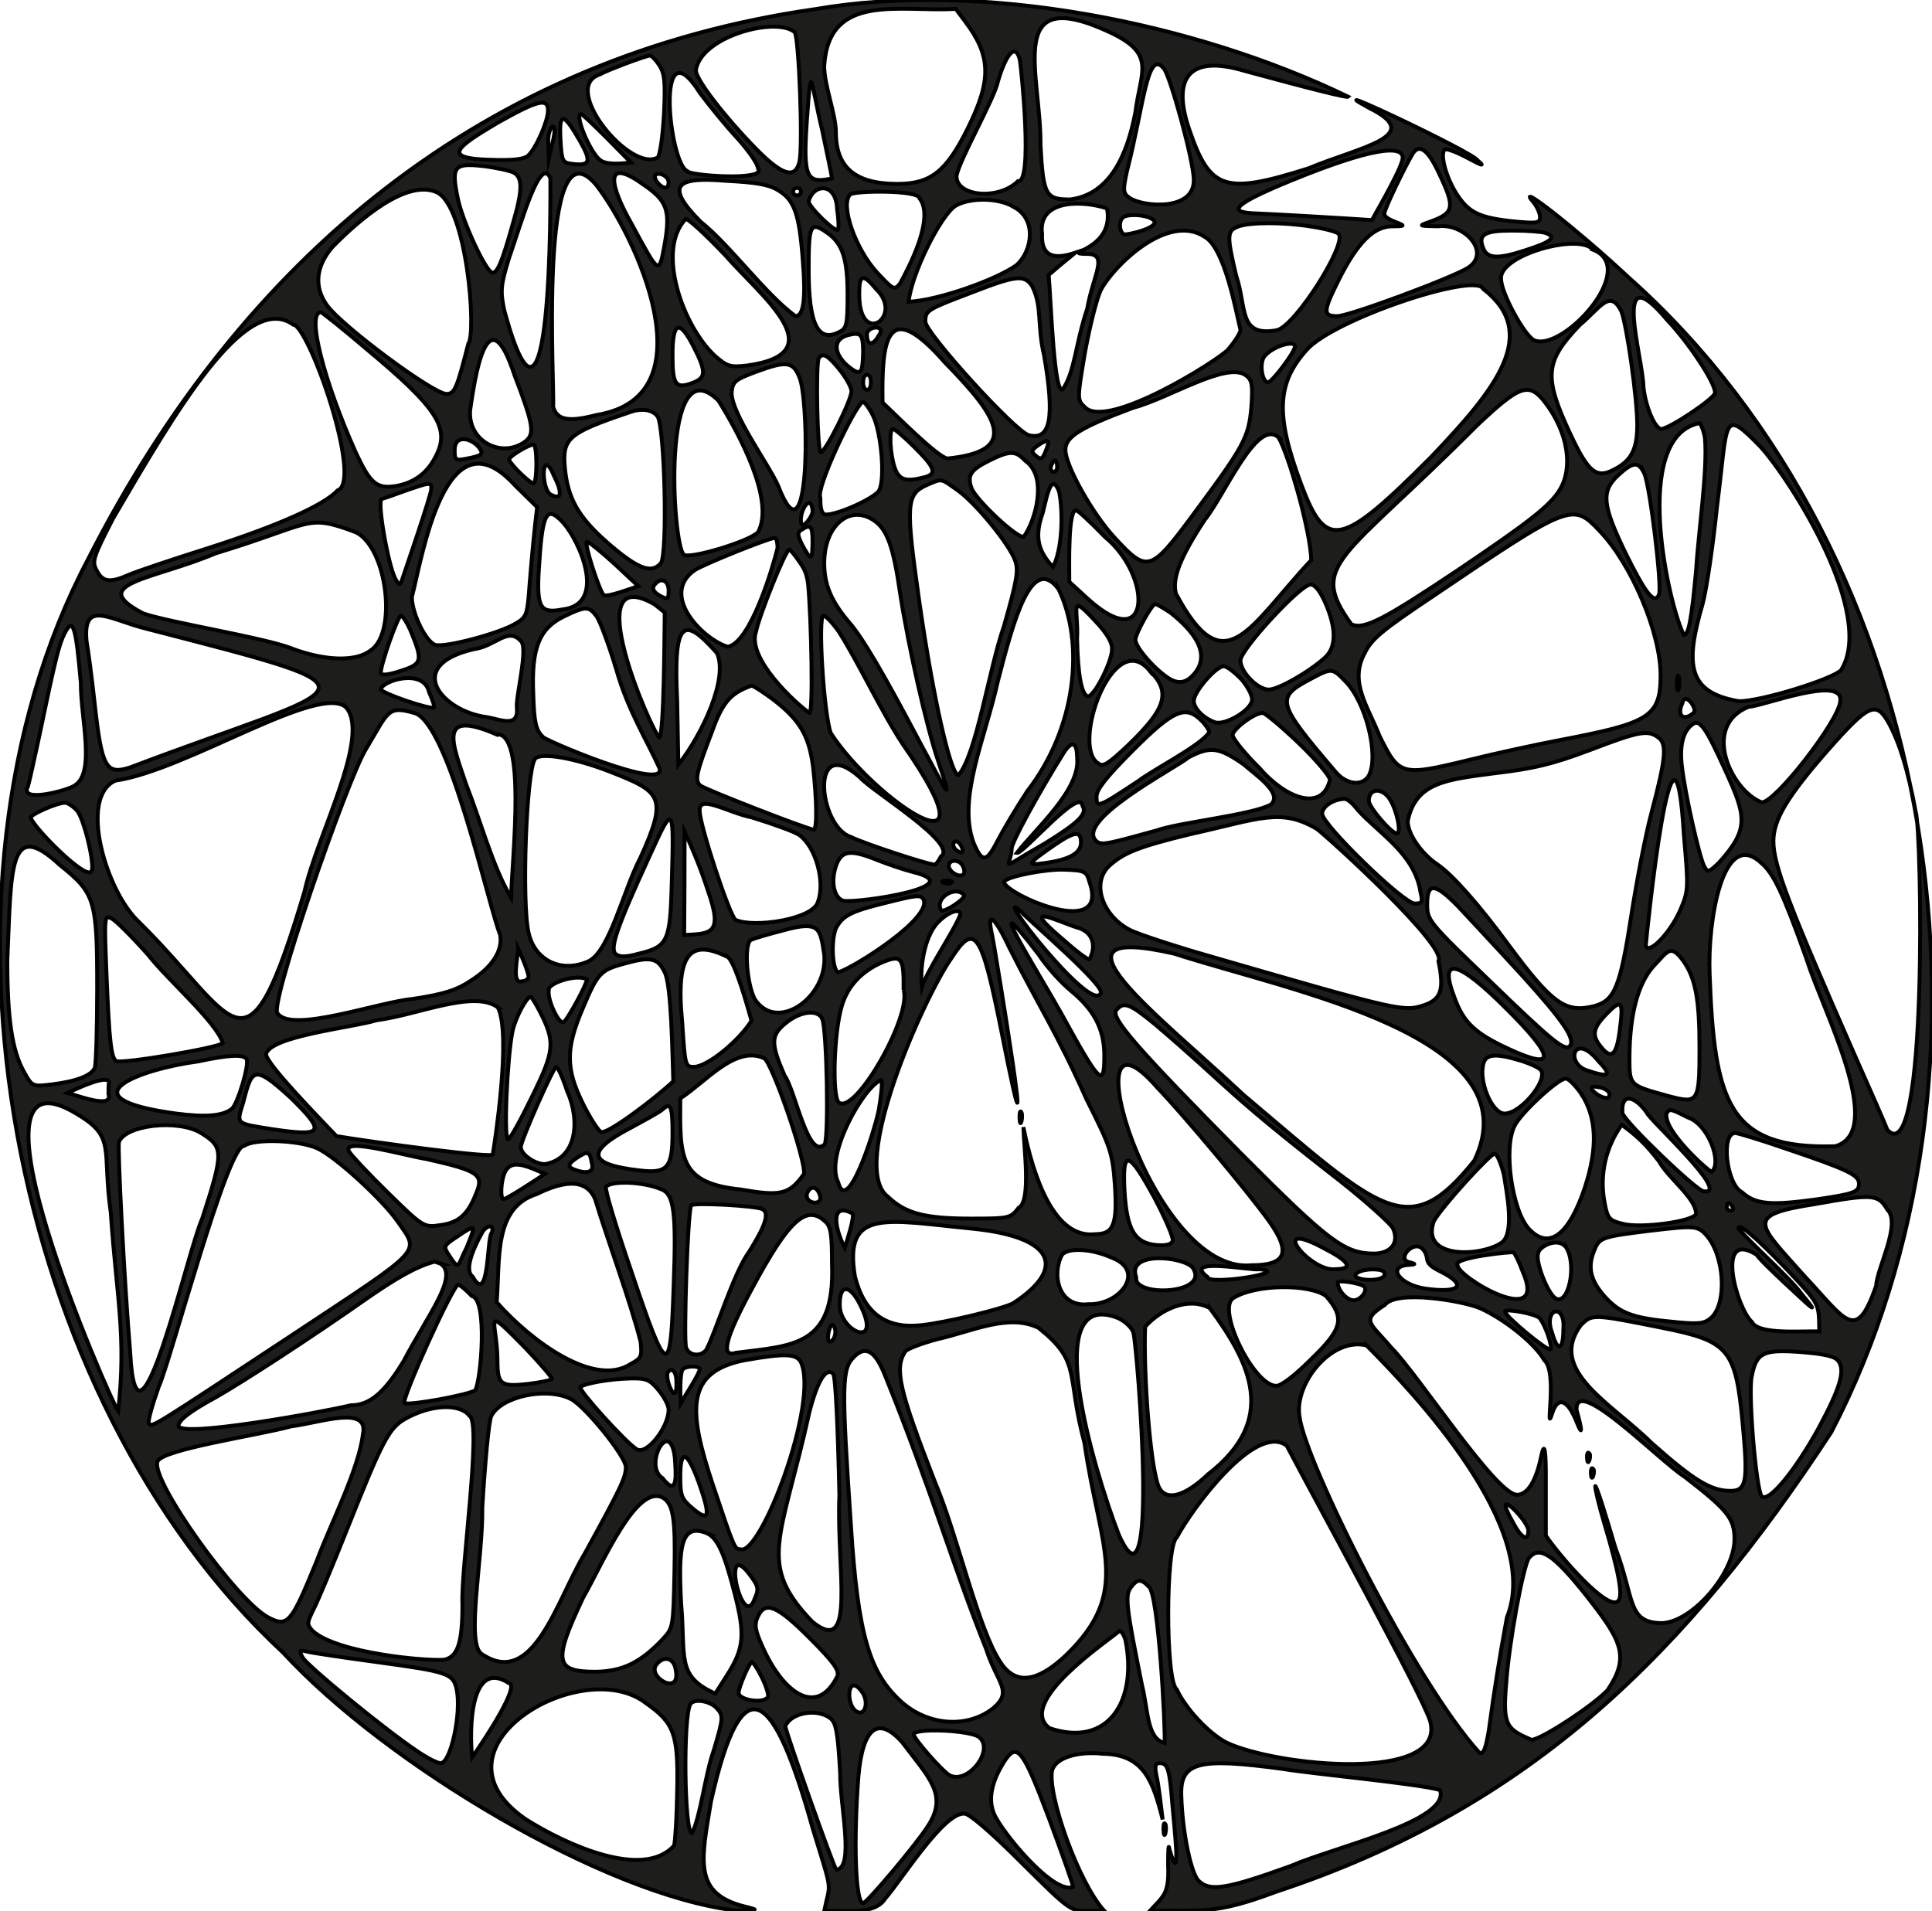 <?xml version="1.0" encoding="UTF-8"?>
<svg id="Calque_1" data-name="Calque 1" xmlns="http://www.w3.org/2000/svg" viewBox="0 0 496.65 491.33">
  <defs>
    <style>
      .cls-1 {
        fill: none;
        stroke: #000;
        stroke-miterlimit: 10;
      }

      .cls-2 {
        fill: #1d1d1b;
      }
    </style>
  </defs>
  <g>
    <path d="M209.38,2.38C124.99,14.47,62.38,65.65,22.58,143.87-22.24,228.87,2.31,359.63,72.78,424.87c26.41,28.72,82.95,62.46,116.5,66.3,5.8-.1,5.9-.1,2.3-1-13.47-3.3-11.33-11.81-8.8-27.1,8.1-36.05,16.23-28.61,26.2,7.2,5.24,17.11,4.47,13.18,2.9,21,5.36-.2,12.92,1.19,15.7-3.2,4.35-4.99,15.2-22.42,20.4-21.8,1.2,0,6.8,4.8,14.5,12.5,12.3,12.2,12.6,12.5,17,12.5,0,0,4.4,0,4.4,0-6.66-7.26-14.73-30.13-13.4-36.2,1-3.2,6.5-4.9,13.1-4.2,10.55.16,12.84,7.2,15.3,16.9-.44-3.34-.9-8.24-1.6-11.3-.5-2.5-.3-3.2.9-3.2,2,0,2.5,1.6,3.2,10.7.31,4.17,2.52,22.78-.8,11.3-.2-1.4-.3.5-.3,4.2.32,7.47-1.17,7.94-4.7,11.8,13.3-.39,16.11,1.22,32.4-4.9,65.66-21.7,105.74-61.62,142.8-118.2,47.63-91.52,29.09-224.81-52.4-297.1-12.4-11.6-29.3-24.9-24.2-19.1.9,1.1,1.7,2.8,1.7,3.8,0,1.6-.7,1.7-6.2,1.2-9.2-.9-12-2.2-15.1-6.9-2.8-4.3-4.5-10.4-3.2-11.6.3-.4,3,.6,5.8,2.1,3.9,2.1,4.6,2.3,2.7.7-.91-2.01-43.19-21.85-27.9-13.5,14.69,7.25-2.35,9.96-15.6,15.5-21.5,6.8-25.3,5.6-30.6-9.8-4.34-12.48-1.05-19.83,14.3-15.2,18,4.9,26.2,6.9,26.5,6.6C306.98,5.72,252.4-5.08,209.38,2.38ZM248.08,5.48c6.7,8.9,6.9,15,.7,27.5-5.5,11.1-9.5,14.3-18.1,14.3-10.8,0-15.8-4.2-15.8-13.3.01-4.54-3.12-12.46-3-17.1,1.19-18.93,19.47-13.71,33.8-14.6l2.4,3.2ZM285.48,8.38c11.89,5.62,7.68,10.04,6.4,20.4-2.13,11.28-6.67,21.25-16.8,22.5-6.3,0-6.9-1.1-7.6-14,.13-18.54-9.38-41.74,18-28.9ZM204.28,8.28c1.1,1.1,2.2,29.6,1.2,33.4-1.1,4.5-4.6,3.3-11.4-3.7-8-8.2-15.2-17.6-15.2-19.9,1.28-8.77,20.72-13.88,25.4-9.8ZM262.18,15.48c.4,2.38,3.4,31.77-.5,31.1-4.9,4.9-15.8,4-15.8-1.3.62-4.01,9.86-20.05,10.7-24.5,2.2-7.4,4.6-9.7,5.6-5.3ZM169.48,16.78c1.4,2.1,1.6,4.4,1.2,12.6-.3,5.5-1,10.5-1.6,11.1-7.05,4.06-25.05-17.94-15-21.3,2.4-1.3,11.8-4.8,13-4.9.4,0,1.5,1.1,2.4,2.5ZM299.08,17.48c1.6,1.4,7.8,24,7.8,28.7.21,8.25-13.2,6.99-16.5,4.7-1.7-1.2-1.8-1.8-.6-7.2,4.22-16.34,5.09-31.06,9.3-26.2ZM179.98,23.98c2.4,3.2,6.6,8.4,9.6,11.6,2.9,3.2,5.3,6.7,5.3,7.8,2.3,3.22-18.18,1.75-18.2.6-4.71-1.85-8.43-38.57,3.3-20ZM211.38,33.58c1.4,6.5,2.5,12,2.5,12.3-6.5,1.35-7.44,0-6.5-14.3,1.22-16.99.8-11.16,4,2ZM140.88,28.48c-.1,2.9-3.2,9.9-5.2,11.6-1.1.9-4.1,1.2-9.5,1-13.29-.3-8.37-3.48,1.7-9.5,10.5-5.9,13-6.5,13-3.1ZM155.98,35.48l6.2,6.3c-2.27.29-6.41.7-8-.7-2.6-2.1-6.6-11.8-4.8-11.8.2,0,3.2,2.8,6.6,6.2ZM148.98,36.08c3.2,5.6,2.8,6.7-2.3,6-2.1-.3-2.3-.9-2.6-6.2-.4-7.1.7-7.1,4.9.2ZM141.98,36.88l-.9,3.9-.1-3.6c-.56-4.6,2.89-7.55,1-.3ZM360.58,40.28c.36,1.97-6.06,12.93-7.9,16.3-7.2-.49-24.91-1.52-29.5-1.7-7.7-.2-6.2-2.1,5.7-7.2,20-8.4,31.1-11,31.7-7.4ZM369.88,44.48c4.3,9,4,10.3-2.5,12.6-2.8,1-2.7,1,2.3,1.1,6.69-.87,13.66,6.61,7.8,10.6-4,2.6-30.7,12.5-33.7,12.5-3.8,0-3.7-1.2.5-9.6,4.7-9.3,8.8-13.4,13.5-13.5,7.32.08-2.25-1.19-1.9-3.3,0-1.1,5.3-12.1,7.3-15.4,1.7-2.6,3.9-1,6.7,5ZM132.08,44.38c2.3,1.3,2.3,4.5-.3,13.3-2.8,10-4,12.7-5.3,12.4-1.7-.5-7.6-13.2-8.8-19.1-1.7-8.2-1-9.1,6.4-8.3,3.4.4,7,1.2,8,1.7ZM141.48,45.78c.04,4.86.47,79.06-11.8,34.2-1.1-5.1-1-6.5,1.1-13.4,3.42-9.83,8.06-26.66,10.7-20.8ZM153.28,47.58c9.77,12.53,29.78,54.28.1,59.1-7.3,1.9-10.3,1.3-11.2-2.2.53-3.17-4.14-75.07,11.1-56.9ZM165.28,47.38c6.2,4.2,7.1,6.6,5.6,15.3-1.5,8.1-1.3,8.2-8.5-5.1-5.84-10.26-7.03-17.32,2.9-10.2ZM171.88,46.88c-.14,3.55-4.36-.79-3.4-1.9,1-.9,3.4.4,3.4,1.9ZM199.98,48.88c4.2,2.5,5.5,6,6.4,18.1.8,10,.2,14.3-1.9,14.3-7.83-5.74-16.78-18.24-24.4-24.3-9.5-9.56-5.93-11.53,6.4-10.5,7.7.4,11,.9,13.5,2.4ZM112.18,49.38c7.9,3.52,10.37,36.29,8.2,39-2.9,11.4-3.5,12.9-5.6,12.9-3.4,0-27-17.5-30.8-22.9-3.3-4.7-2.8-9.9,1.5-14.9,7.05-7.18,18.95-17.39,26.7-14.1ZM205.88,49.28c.04,1.27-1.97,1.29-2,0,0-1.32,2.06-1.3,2,0ZM215.18,53.68c.4,2.7.5,5.1.2,5.4-.7.7-7.5-5.9-7.5-7.3,1.1-4.48,7.01-5.11,7.3,1.9ZM236.38,50.98c4.03,5.08-2.85,17.91-5,21.9-1.5,1.8-1.7,1.7-5.9-2.8-5.6-6.1-9.6-17.5-6.9-20.1,1.07-.97,17.68-1.18,17.8,1ZM260.58,53.18c6.02,3.15,4.83,11.33.7,15-5.19,3.72-20.07,9.04-27.7,9.4.72-7.15,8.18-22.2,12.1-24.7,3.9-2.2,11.1-2,14.9.3ZM284.58,53.58c2.01,10.72-12.08,11.48-5.5,11.7,6.15-.22,1.98,5.16.4,14.1-3.13,9.46-3.09,15.8-6.2,20.6-2.31,2.46-3.08-22.08-3.7-29.3,1.67-1.45,5.08-4.31,6.8-5.7-4.4,1.48-8.81,1.73-8.5-4.8-1.2-9.33,11.11-8.52,16.7-6.6ZM295.28,55.88c4.91,1.89-3.3,4.1-6,4.4-1.4,0-1.9-3.1-.7-4.3.8-.9,4.6-.9,6.7-.1ZM186.48,65.68c9.1,10.42,28.44,25.18,5.5,28.3-4.3.5-5.1.2-8.2-2.5-8.15-7.53-15.24-27.05-7.5-35.2.7,0,5.3,4.2,10.2,9.4ZM337.28,58.28c3.3.5,6.3,1.3,6.8,1.8,2.4,2.4-11,23.6-15.8,24.8-10.05,1.86-7.71-5.87-10.5-14-2.4-10.2-2.4-11.5.4-12.6,3-1.2,11.9-1.2,19.1,0ZM212.68,59.88c3.9,2.7,5.2,6.7,5.2,15.8,0,7.6-.2,8.7-2,9.6-5.6,3-8-1.9-8-16,0-11.6.4-12.5,4.8-9.4ZM309.68,60.88c5.18,2.85,8.08,19.45,9.2,23.9,0,.8-1.5,3.1-3.2,5.1-2.48,2.71-31.05,20.74-36.8,14.8-2-1.9-2-2,0-13.9,1.2-6.6,3-13.9,4.1-16.2,3.07-5.94,17.08-20.01,26.7-13.7ZM397.28,59.88c3,1.1,1.6,2.3-5.3,4.5-7,2.3-9.7,2.1-10.7-.6-1.4-3.5.3-4.5,7.5-4.5,3.8,0,7.6.3,8.5.6ZM409.48,64.18c12.1,4.73-7.77,26.42-15.1,23.3-2.5-1.2-8.5-12.2-8.5-15.7-.78-6.15,20.09-11.95,23.6-7.6ZM225.28,74.38c7.23,7.05-4.56,15.18-4.4,1,0-4.9,1-5.1,4.4-1ZM265.28,73.48c2.74,5.35,1.25,9.97,3.1,17.8,2.8,16.1,1.7,22-3.9,20.6-3.4-.8-26.6-26.3-26.6-29.2s.4-3.1,12-7.5c11.3-4.4,13.4-4.6,15.4-1.7ZM381.28,74.28c14.79,11.43,3.31,25.69-13.3,43.1-23.3,23.4-27.1,24.2-33.5,7.1-6.6-17.7-6.3-25.8,1.3-34.4,6.72-7.92,43.76-20.27,45.5-15.8ZM428.58,82.28c5.5,5.8,12.3,16,12.3,18.7,0,1.4-11.7,9.2-13.8,9.3-1.6,0-4-5.5-4.6-10.7-.05-7.43-8.56-34.81,6.1-17.3ZM416.78,79.98c1.4,3.6,4.1,22.3,4.1,29.3,0,6.2-1.5,9.2-6.1,11.5-4.4,2.3-6.5.6-11-9-7-14.9-6.7-18.8,2.3-28.2,5.37-4.54,7.73-9.35,10.7-3.6ZM94.38,89.88c17.9,14.9,21.3,20.1,17.8,27.1-2.2,4.6-5.7,7.2-10.6,8-4.7.7-6.4-.7-10-8.4-8.3-18.4-12.9-36.3-9.1-36.3.3,0,5.7,4.3,11.9,9.6ZM75.28,83.38c4.09.12,18.17,40.45,11.5,42.7-3.5,3.8-15.4,9.1-33.2,14.8-9.5,3-18.7,6.1-20.5,6.9-4.7,2.1-6.7,1.9-8.2-1.1-1.3-2.3-1-3.3,4.2-13.4,15.96-27.3,33.93-58.39,46.2-49.9ZM178.38,89.28c3.2,6.3,3.1,7.8-.2,9.1-4.5,1.7-5.3.7-5.3-7.1,0-8.7,1.8-9.3,5.5-2ZM225.88,86.28c-1.17,2.22-2.92,2.93-3,0-.46-2.5,5.27-3.01,3,0ZM242.88,93.18c13.59,13.89,19.65,22.82.6,24.7-2.82-.71-12.98-10.99-16.6-14.4-.27-16.07,1.01-27.41,16-10.3ZM221.88,90.78c-.18,5.08-.35,6.42-4.4,2.9-3.3-3.2-3.2-6.5.4-7.5,3.5-.9,4-.3,4,4.6ZM132.28,96.48c5,13.1,5.3,15.2,2.5,17.2-6.12,4.22-14.71-.49-13.9-8.4,1.1-7.47,4.29-30.44,11.4-8.8ZM332.88,89.08c0,1.4-5.9,9.2-6.9,9.2-1.6,0-2.3-5.1-.9-6.7,2-2.5,7.8-4.3,7.8-2.5ZM215.78,94.98c1.7,2.1,3.1,4.6,3.1,5.6,0,2.3-6.7,15.7-7.9,15.7-.9,0-1.3-22.8-.5-24.2,1-1.5,2.3-.8,5.3,2.9ZM205.78,97.78c2.28,8.32,2.32,48.05-5.7,27.2-2.46-5.66-12.24-18.8-12-24.2.3-2.7.9-3.2,6.3-5.2,8.1-3,9.7-2.7,11.4,2.2ZM320.38,96.58c1.5,1.2,1.7,2.4,1.3,8.1-.7,7.8-1.8,9.9-15.1,27.8-10.8,14.6-11.7,14.8-20,5.8-5.7-6.1-12.7-18.6-12.7-22.6,0-3.4,3.7-5.7,17.3-10.8,9.44-2.49,24.32-12.18,29.2-8.3ZM223.88,98.28c.05,2.58-1.98,2.61-2,0,.02-2.61,2.05-2.58,2,0ZM184.68,102.98c5.06,8.08,14.64,25.66,10.2,33.8-1.9,2.3-17.8,7.1-19.1,5.8-2.95-2.3-5.97-54.23,8.9-39.6ZM397.28,103.58c5.7,7.5,7.2,16.5,3.7,22.3-2.5,4.1-7.7,8.2-26.1,20.6-19.3,12.9-24.3,15.5-27.5,14-11.26-15.54-2.35-16.3,32.2-51,11.2-10.6,13.5-11.4,17.7-5.9ZM224.48,106.98c2.1,4.5,3.1,16.2,1.5,19.1-1,1.9-10.4,6.2-13.6,6.2-1.1,0-1.5-1.2-1.5-4.3-1.27-2.32,8.7-23.33,10.9-24.7.5,0,1.7,1.7,2.7,3.7ZM168.98,106.98c1.9,2.2,2.7,35.7.9,37.8-2.3,2.7-5.6,1.6-12.6-4.3-7.9-6.7-10.9-11.4-11.9-18.7-1.1-9.1,0-10.2,16.5-15.8,3-1.1,5.8-.7,7.1,1ZM438.28,112.58c.74,8.21-1.69,24.32-2.3,34.3-1.1,12.1-1.9,16.4-3.1,16.4-3.92-7.51-13.75-51.04,4-54.5.4.3,1.1,2,1.4,3.8ZM452.68,114.98c7.77,8.7,29.59,42.93,20.6,57.3-2.4,2.4-20.6,8-26.2,8-13.49-2.23-13.85-9.68-9.4-25,1.1-4.1,2.7-15.4,3.7-25,2.88-22.61,1.16-25.67,11.3-15.3ZM235.08,114.98c5.3,5.3,5.9,6.8,2.6,7.7-4.9,1.3-6.6.7-7.7-2.5-1.2-3.6-1.5-9.9-.4-9.9.4,0,2.9,2.1,5.5,4.7ZM328.68,112.48c2.54,4.34,8.2,23.93,8.4,31.5-16.11,17.25-22.22,32.21-34.8,8.6-1-3.9,1.1-9.3,7.4-18.9,5.23-6.5,13.47-26.37,19-21.2ZM123.38,115.38c.9,1.4.4,1.8-3.3,2.5-2.9.6-3.2.4-3.2-1.9-.18-4.69,4.68-3.28,6.5-.6ZM269.18,114.98c-1.1,3.1-1.5,3.4-2.9,2.2-1.2-1-1.2-1.4.3-2.5,2.5-1.8,3.4-1.7,2.6.3ZM137.88,119.28c0,2.7-.3,5-.7,5-1,0-6.3-5.2-6.3-6.2,0-.7,4.8-3.7,6.3-3.8.4,0,.7,2.2.7,5ZM263.58,118.48c5.77,3.97,2.68,15.3-.4,19.5-1.6.6-12.2-9.4-13.4-12.4-1.2-3.3-.4-4.7,4.4-7.1,5.4-2.7,6.9-2.7,9.4,0ZM271.48,120.98c-1,1-1.9-.5-1-1.8,1.01-2.38,1.7,1.28,1,1.8ZM132.38,124.78l5.7,5.6c-.74,6.14-1.26,11.67-1.9,19.3-.6,8.4-.7,8.9-3.6,10.6-4,2.5-18.3,6.3-20.7,5.5s-6-8.1-6-12.3c2.67-10.16,8.56-48.44,26.5-28.7ZM142.38,122.28c2.2,4.3,2,6.3-.5,5-2.91-.73-2.81-13.07.5-5ZM422.68,121.68c1.5,3.3,4.6,29,3.8,31.1-1.1,2.9-3.5-.2-8.8-11-5.8-12.1-6.1-15.5-1.7-19.6,3.8-3.5,5.2-3.6,6.7-.5ZM246.08,125.98c4.6,3.2,13.4,13.9,14.9,18.2.9,2.5.4,5.2-2.9,16.8-3.85,10.91-7.07,33.04-11.7,38.3-2,0-6.5-19.9-10-44.2-3.6-25.4-3.5-28,1.9-30.4,4-1.7,3.4-1.8,7.8,1.3ZM110.88,125.58c.09,1.41-7.17,22.37-7.6,23.7-.4,1.2-.7,1.2-1.6-.4-1.9-3.4-4.9-20.6-3.5-20.6.1,0,2.7-.9,5.7-2,6.6-2.3,7-2.4,7-.7ZM272.28,126.48c1.06,5.36.79,14.8-1.6,19.3-3.35-3.62-4.87-7.09-2.9-13.1.88-2.06,2.15-12.63,4.5-6.2ZM208.88,131.18c.37,1.19-3,5.72-3,2.8-.17-3.14,2.62-7.1,3-2.8ZM284.08,138.08c12.12,9.97,12.03,30.75-4.4,15.9,0,0-4.8-4.4-4.8-4.4,0-3.87-.39-19.38,1.9-18.3.4,0,3.7,3.1,7.3,6.8ZM144.78,134.38c4.34,4.91,11.37,21.01-.2,22.3-5.6,1.1-6.6-.4-6.1-9.6.9-15.4,1.9-17.4,6.3-12.7ZM224.78,133.88c3.3,2.3,4.9,6.8,6.6,18.6,2.1,13.6,6.8,34.5,9.9,43.5,4.38,12.99,1.32,6.07-4.2-4-9.8-18.6-15.3-28-18.8-32-4.6-5.4-6.4-9.7-6.4-15.2,0-9.7,6.6-15.3,12.9-10.9ZM411.28,136.58c8.2,8.6,15.6,26.2,15.6,37s-3,12.3-26,16.7c-5.8,1.1-16.5,3.4-23.7,5.2-16.9,4.1-17.5,3.9-22.5-6.2-3.21-8.03-7.83-13.94-3.9-21.3,1.8-3.7,4.3-5.8,17.6-14.7,35.5-24,35.9-24.1,42.9-16.7ZM91.58,136.88c8.01,4.12,10.59,26.02,3.6,30.4-3.6,2.8-11.4,2.7-20-.5-6.6-2.75-32.11-6.82-38.4-9.1-14.8-7.72,2.69-8.64,18.6-15.4,25.5-7.75,23.09-10.35,36.2-5.4ZM208.88,139.28c-.09,4.92-.28,5.09-2.6.9-1.3-2.6-1.4-3.3-.2-4,2.3-1.5,2.8-1,2.8,3.1ZM199.88,140.88c-1.07,4.45-6.84,24.29-12.8,25.4-6.41-1.93-17.58-13.32-8.5-19.7,2.3-1.5,18.9-8.2,20.6-8.3.4,0,.7,1.2.7,2.6ZM157.98,144.98l6.1,5.7c-1.81.6-8.05,2.95-8.9,2.3-1.2-1.3-5.2-13.7-4.3-13.7.5,0,3.7,2.6,7.1,5.7ZM205.68,144.68c1.08,1.57,1.68,2.73,2.05,5.42.87,9.27,1.34,33.74.35,33.18-3.46-2.35-16.28-14.13-13.7-21,.7-3.8,7.6-21,8.5-21,.3,0,1.5,1.5,2.8,3.4ZM272.08,151.38c6.8,13.99,4.64,35.71-8,52-2.7,4.1-6.1,9.8-7.6,12.7-2.9,5.7-4,5.8-6.2.6-4.23-11.42,2.96-26.76,6.2-41.4,4.12-16.06,8.71-32.89,15.6-23.9ZM171.88,151.78c0,2.3-.2,2.4-2,1.5-2.1-1.1-2.5-2.2-1.3-3.3,1.5-1.6,3.3-.6,3.3,1.8ZM340.78,155.18c2.8,6.5,2.7,11.2-.1,13.8-4,3.7-12.1,8.3-14.5,8.3-2.9,0-7.3-4.5-7.3-7.5,0-2.8,15.4-19.5,18-19.5,1.2,0,2.5,1.7,3.9,4.9ZM168.28,155.38l2.6,2.1c-.09,5.61-.15,31.36-1.4,32.1-2.03-1.66-21.23-45.71-1.2-34.2ZM285.88,166.78c0,3.4-4.8,12.7-6.3,12.2-1.6-.5-2.5-5.7-2.7-14.7.42-7.56-2.27-12.1,4.5-4.8,3,3.1,4.5,5.6,4.5,7.3ZM300.98,157.58c5.73,4.57,11,10.83,5.4,16.3q-2.5,2.5-5.6.7c-3.6-2.1-8.9-8.1-8.9-10.1,0-1.5,4.2-9.2,5.1-9.2.3,0,2.1,1,4,2.3ZM153.38,158.48c.9,1.3,3.2,7.5,5.1,13.8,2.87,10.18,7.73,17.89,10.9,24.9,3.34,7.17-31.58-7.79-30-7.9-1.6-1.7-2.1-3.6-2.3-10.9-.5-11.7,1.5-16.8,7.9-19.9,5.6-2.7,6.4-2.7,8.4,0ZM37.78,161.68c64.56,16.68,54.21,13.41-4.3,35.6-6.2,2-7.3.1-9.1-16-.8-7.4-1.8-14.7-2.1-16.2-1.17-11.28,5.95-5.71,15.5-3.4ZM105.48,161.98c3.3,8,3.1,8.7-2.5,10.5-3.3,1.1-5.1,1.2-5.1.5,0-2.2,4.4-14.7,5.2-14.7.4,0,1.5,1.7,2.4,3.7ZM215.68,162.48c4.87,7.6,10.88,20.55,16.5,29,25.36,36.39-7.6,14.05-18.6-3-1.8-4.6-3.4-30.2-1.9-30.2.6,0,2.4,1.9,4,4.2ZM20.78,175.58c-.04,9.08,3.78,22.92-1.5,26.3-1.28,1.15-14.54,4.83-12.1.3.4-1.3,1.6-6.9,2.8-12.4,4.3-20.7,5.2-24.1,6.6-26.9,2.2-4.3,2.9-2.2,4.2,12.7ZM184.28,167.88c3.06,6.36-3.73,20.88-9.9,28.7,0,0-.3-16.4-.3-16.4-1.01-20.87,1.56-22.05,10.2-12.3ZM133.88,164.78c2.06,1.74-1.45,14.67-1,17.3.43,5.18-4.44,2.83-7.6,2.3-11.52-1.39-21.82-13.29-3.4-17.5,5.51-.73,8.65-5.8,12-2.1ZM295.58,172.48c5.5,5.4,4.2,9.7-5.6,19.1-5,4.7-6.4,5.7-7.6,4.7-7.21-4.2,3.73-35.49,13.2-23.8ZM318.98,174.48c1.6,1.8,2.9,4.2,2.9,5.3,0,2.7-6.9,6.8-9.6,5.9-3-1.1-5.4-3.6-5.4-5.5,0-2.3,5.7-8.9,7.7-8.9.8,0,2.7,1.5,4.4,3.2ZM345.78,175.08c5.3,5.3,8.8,19.2,6.1,24.3-1.6,2.8-5.7,2.4-8.5-.9-15.2-17.8-15.6-19.1-6.5-23.9,5.4-2.9,5.6-2.9,8.9.5ZM431.58,176.98c-.67,2.37-.67-4.66,0-3,.2.7.2,2.1,0,3ZM110.28,177.88c.9,2,1.5,3.8,1.3,4-.7.7-13.7-3.7-13.7-4.7.65-2.31,11.03-5.38,12.4.7ZM198.68,179.78c6.9,5.3,9.2,9.2,10.3,17.1,1,8.5,1.1,16.4.2,16.4-1.4,0-27.8-10.3-29.1-11.3-1.6-1.3-1.1-3.3,3-14,2.81-7.95,5.12-9.88,10.1-11.7.5,0,2.9,1.6,5.5,3.5ZM473.08,180.28c-.5,5.2-16.7,26-20.2,26-7.93-3.06-15.63-19.74-3.3-24.6,3.31,0,24.45-8.37,23.5-1.4ZM435.48,183.18c-2.82,2.46-4.47.68-3-2.4.58-3.09,3.79,1.19,3,2.4ZM89.08,181.98c6.16,7.65-7.7,33.03-10.8,47.2-15.21,50.93-17.08,32.92-42.6,7.8-8.45-7.86-15.57-32.11-6-36.3,18.36-2.66,52.83-25.43,59.4-18.7ZM106.78,183.38c8.8,3.35,18.6,48.85,21.8,57,.7,4-2.1,8.3-7.5,11.7-3.7,2.5-7,3.5-14.8,4.7-9.02.82-30.85,8.78-34.8,3.9-3.16-.12,17.97-60.76,22.6-68.1,5.83-9.69,5.43-11.34,12.7-9.2ZM485.58,185.98c2.8,5.2,4.9,12.1,6.9,22.8,1.5,4.58,3.23,92.94-7.3,81.7-.3-.9-4.2-9.8-8.6-19.7-16.7-38-20.7-48.4-20.7-54.5,0-5.5,3.5-11.4,13.9-23.3,10.7-12.1,12.5-12.9,15.8-7ZM308.88,185.28c1.1,1.1,2,2.5,2,3-2.66,3.65-13.8,9.16-18.4,12.6-10.3,6.8-10.6,6.9-10.6,3.9,0-1.8,2.5-5,9.5-12,10.3-10.3,13.4-11.6,17.5-7.5ZM333.78,190.98c4.5,4.3,8.1,8.6,8.1,9.5-2.02,8.4-11.43,4.72-18.1-3-3.8-3.8-6.9-7.6-6.9-8.5,0-1.5,5.5-5.7,7.7-5.7.6,0,4.8,3.5,9.2,7.7ZM443.38,197.78c5.45,11.93,6.5,15.16-1.5,24-2.6,2.5-2.9,2.6-3.8.9-1.3-2.6-4.9-18.6-5.7-25.5-.7-5.6.3-9.4,2.9-11.1,1.7-1.1,3.3,1.1,8.1,11.7ZM127.58,188.78c7.76-.69,4.13,30.69,3.8,42-4.77-8.05-7.85-19.82-11.5-29-3.67-10.83-7.49-19.54,7.7-13ZM426.28,189.58c2.3,1.7,2,5.2-1.7,19.2-1.5,5.5-3.8,17.4-5.2,26.4-2.9,18.7-4.3,22.1-9.7,23.5-7.2,1.8-10.7-.7-21.6-15.4-8-10.9-14.7-18.4-18.5-21-4.3-2.9-7.7-7.9-7.7-11.2,2.07-10.06,10.11-10.65,22.4-12.3,10.1-1.2,14.7-2.3,24.3-5.9,12.8-4.9,15-5.3,17.7-3.3ZM276.88,194.78c1.02,8.16-11.03,18.63-15.5,24.5,1.65.3,16.36-17.23,16.9-12.1,1.3,2-1,4.3-9.6,9.6-12.74,7.24-8.88,6.48-8.6,1.4-.2-1.3,6.9-14.3,13.4-24.7,2.1-3.2,3.4-2.7,3.4,1.3ZM319.78,196.58c2.85,2.58,10.02,7.24,7,10.2-4.48,2.68-23.77,4.64-29.4,6.7-12.3,3.4-13.7,3.7-15.1,3.1-7.42-5.02,20.26-19.27,23.3-21.9,5.6-2.9,7.8-2.6,14.2,1.9ZM156.78,198.38c13.1,5.17,15.08,6.3,7.8,22.2-4.38,8.39-7.79,23.71-13.2,26.5-7,3.2-13.9-.1-15.5-7.3-1.8-7.7-.6-41.1,1.6-44.6,1.1-1.9,10.1-.4,19.3,3.2ZM221.08,199.88c3.36,3.74,25.44,17.05,20.8,20.3-.6,1.2-1.3,2.1-1.6,2.1-1.7,0-18.4-5.5-21.5-7.1-8.39-2.58-10.84-27.1,2.3-15.3ZM432.88,214.78c1.2,13.8,1.2,14.2-1,19.3-2.6,5.9-8.3,11.7-8.8,8.9.25-3.08,7.21-71.25,9.8-28.2ZM357.28,205.48c1.9,3,3,8.8,1.8,8.8-1.4,0-7.2-6.8-7.2-8.4,0-3.3,3.4-3.5,5.4-.4ZM348.98,208.18c5.46,6.1,14.74,11.32,16.2,21.3.6,2.4.4,2.8-1.5,2.8-2.9,0-23.8-20.3-23.8-23.1,0-1.8,2.8-3.7,5.7-3.8.7-.1,2.2,1.2,3.4,2.8ZM19.78,208.38c1.8,1.9,4.8,14.5,3.7,15.6-1.25,2.51-14.8-11.16-15.6-13.8,0-.8,6.8-3.8,8.7-3.8.7-.1,2.1.8,3.2,2ZM193.38,210.18c5.5,1.7,11,3.7,12.1,4.5,4.2,3,6.7,12,4.8,17.1-1.08,4.55-16.5,6.85-21.2,4.7-1.5-1-9.2-24.3-9.2-27.9-.51-4.59,7.13.3,13.5,1.6ZM172.68,227.38c-.4,14.6-1,16-8.5,17.8-3.3.9-4.8.9-5.9.1-1.6-1.4.3-6.9,8.7-25.2,6.2-13.6,6.3-13.6,5.7,7.3ZM338.48,213.08c3.64,2.79,33.67,30.19,31.3,34,1.5,7.3.7,9.8-3.6,11.3-5.4,1.8-6.2,1.6-55.3-12.6-9.1-2.6-18.1-5.6-20.2-6.6-7.4-3.7-10.2-12.3-5.5-16.6,3.6-3.3,7.5-4.9,20.7-8.1,17.92-3.96,23.23-6.88,32.6-1.4ZM181.98,228.98c3.97,11.19.83,11.03-6.1,11.4.07-6.63.12-19.97.1-26.6,2.15,4.68,4.24,9.73,6,15.2ZM277.88,216.58c0,2.7-2.8,4.4-9.3,5.3-4.8.7-4.5.2,2.3-4.5,5.4-3.7,7-3.9,7-.8ZM247.28,217.88c.4,1,.1,1.4-.6,1.2-3.25-1.55-.86-4.67.6-1.2ZM15.38,222.38c9.1,7.3,9.6,8.9,9.6,31.8,0,10.3-.3,19.4-.6,20.3-.8,2-4.6,3.5-11,4.3-5,.6-5.1.6-7.2-3.2-3.1-5.5-4.3-13.8-4.3-28.7,1.07-23.59.23-36.81,13.5-24.5ZM225.68,221.18c2.6,1,6.6,2.4,9,3,15.26,3.71-14.14,8.02-17.8,7.4-2.4-.6-3.4-4.7-2-8.9,1.4-4.1,3.7-4.4,10.8-1.5ZM452.68,221.78c3.3,2.8,5.6,7.7,11.8,25,3.95,12.75,20.67,44.09,7.3,47.9-27.55.86-31.09-11.3-32.3-44.4-.52-13.41,3.34-37.53,13.2-28.5ZM247.58,222.78c1.59,3.85-3.38,2.22-3.7-.1,0-1.9,2.9-1.8,3.7.1ZM280.08,226.78c5.52,15.86-24.24,1.81-21.8-.3,1.4-1.3,10.7-3.1,15.5-2.9,5.1.2,5.5.4,6.3,3.2ZM244.58,226.88c-.3.3-1.2.4-1.9.1-1.95-.75,2.98-.85,1.9-.1ZM374.78,232.98c2.5,2.7,9.9,10.6,16.4,17.7,10.7,11.8,14,16.6,12.3,18.3-1.3,1.3-4.9-1.7-20.5-16.8-15.8-15.2-16.1-15.6-16.1-19.7,0-5.7,2-5.5,7.9.5ZM247.88,230.18c0,1.1-4.9,4.3-5.9,3.9-1.99-3.12,3.76-6.66,5.9-3.9ZM237.38,231.18c2.44,4.74-17.67,17.48-21.9,18.8-1.6-.5-1.9-8.7-.5-11.5,1.7-3.1,3.9-4.2,12.4-6.3,8.4-2.1,9.2-2.2,10-1ZM262.38,234.28c1.59,1.94,22.7,19.84,20.5,21.2-2.75,4.85-28.45-28.35-20.5-21.2ZM246.88,235.08c-1.44,3.96-8.6,14.42-9.9,18.7-.62-5.84.98-13.96,4.6-17.1,2.5-2.4,5.3-3.2,5.3-1.6ZM38.08,245.48c4.76,6.18,17.66,17.37,19.2,22.7-1.2,1.2-26.1,5.4-27.4,4.6s-1.8-5.1-2.5-22.3c-.6-15.2-.6-15.3,1.4-14.3,1.1.6,5.3,4.8,9.3,9.3ZM276.68,238.38c4.94,1.3,4.92,5.5,3.4,8.2-.4.3-3.6-2.2-7.2-5.4-11.09-9.45-1.22-4.4,3.8-2.8ZM259.38,243.48c7.77,15.45,12.31,22,20,39.3,6.1,12.1,6.6,13.6,7.2,21.6.7,10.4-.3,12.9-5,12.9-10.53,1.31-15.92-14.58-18.5-27.5.12,5.29,2.03,19.1-1.2,20.7-2.1,2.7-2.4,2.8-12.2,2.8-11.9,0-16.9-1.3-21.4-5.6-10.34-7.65,9.28-51.3,16.2-61.2,6.1-9.5,7.8-7,12.9,18.4,10.31,52.1-1.58-21.13-2.4-24.8-1.4-6.1.7-4.5,4.4,3.4ZM211.88,245.38c1.02,11.01-12.25,20.31-17.9,11.4-2.1-4.2-2.7-14-1-15.1.7-.4,4.5-1.5,8.4-2.5,9.47-2.63,9.44-.43,10.5,6.2ZM266.98,245.38c2.1,3.2,5.9,7.4,8.5,9.5,5.8,4.8,8.4,9.8,8.4,16.4,0,8.5-1,7.6-11.2-11-5.76-10.29-21.85-35.88-5.7-14.9ZM301.88,245.18c29.81,9.7,92.61,21.29,77.1,53.2-16.87,21.09-23.66,13.25-59.3-16.9-22.09-20.72-53.67-44.49-17.8-36.3ZM135.88,250.98c0,.7-.8,1.3-1.8,1.3-2.68.8-.86-6.51-.9-8.5.8,1.73,2.56,5.93,2.7,7.2ZM187.18,246.08c2,1.96,4.84,12.24,6,16.3-2.83,4.77-11.08,11.8-14.8,11.9-2.2,0-2.3-.3-3-11.4-1.83-18.37,2.29-21.52,11.8-16.8ZM432.68,246.98c3.2,4.5,4.2,10,4.2,22.4,0,13.9-.3,14.4-7.6,12.5-10.6-2.9-10.4-2.7-10.4-10.3.1-10.7,2.1-18.5,6.1-23.1,3.78-3.92,4.4-5.94,7.7-1.5ZM170.78,249.78c1.85,2.89,2.07,21.7,2.3,28.2-4.45,4.23-17.13,13.86-18.6,13-.6-.2-2.7-3.4-4.6-7.2-4.5-9.1-4.5-14.2,0-24.7,3.8-9,4.5-9.7,10.8-11.4,6.5-1.8,8.4-1.4,10.1,2.1ZM232.28,254.48c2.19,6.65-12.55,32.47-16.7,28.9-1.7-1.7-1.2-18,.8-24.7,1.5-5.2,5.2-9.1,10.7-11.4,4.7-1.9,5.3-1,5.2,7.2ZM386.98,259.08c12.9,12.8,13.2,16.3.9,10.6-8.7-4-11.6-6.8-13.9-13-4.51-11.57,1.25-9.33,13,2.4ZM150.88,251.78c0,1.2-5,10.4-6,11-1.2.7-4.3-5.9-3.8-8.3-.36-1.65,7.15-4.2,9.8-2.7ZM138.78,260.08c4,7.8,3.8,10-1.9,21.6-2.8,5.8-5.6,10.9-6.2,11.2-1.3.8-.3-21.3,1.1-27.9.8-3.5,3.6-8.7,4.6-8.7.3,0,1.3,1.7,2.4,3.8ZM127.98,258.98c3.58,6.92-.91,35.47-1.3,37.8.27,1.07-30.09-3.03-40.2-4.7-3.89-4.15-17.99-18.45-18.1-21.1,1.25-4.67,22.07-6.75,28.5-8.7,10.58-1.38,24.92-7.88,31.1-3.3ZM416.38,264.88c-.8,6.3-2.1,7.6-4.7,4.4-2.6-3.1-2.3-4.9,1.4-8.7,3.8-3.9,4.3-3.2,3.3,4.3ZM297.08,263.48c19.29,16.45,17.33,16.74,47.1,39.9,7.1,5.6,13.3,11.2,13.9,12.4,1.7,3.7-.5,6.5-5,6.5-7.5-.1-11.5-3.1-33.8-25.5-27.1-27.4-33.9-35.2-32.3-37.1,1.9-2.3,3.4-1.7,10.1,3.8ZM211.38,261.98c1.2,2.9,1.7,30.6.6,32.2-4.28,4.22-7.53-13.98-10.3-17.7-3.6-8.3-3.6-10.4.5-13.6,3.7-3,8.2-3.4,9.2-.9ZM410.88,272.78c3.6,3.7,2.9,4.4-2.9,2.4-5.7-1.84-3.37-10.11,2.9-2.4ZM63.38,272.28c.8,1.3-2.3,11.6-3.8,12.8-2.3,1.8-6.6,2.2-14.3,1.2-29.61-4.01-9.16-11.43,5.6-13.4,8-1.7,11.7-1.9,12.5-.6ZM196.48,272.08c2.1,1.4,10.7,26.3,10.2,29.7-3.84,5.52-6.3,5.73-16.4,4-15.89-1.61-15.5-8.43-15.4-23.4,6.6-4.24,14.19-13.75,21.6-10.3ZM390.58,272.58c2.4.7,4.8,1.8,5.4,2.4,2.3,2.3-4.9,11.3-9.2,11.3-3.3,0-6.8-8.5-5.4-13,.7-2.3,3.2-2.5,9.2-.7ZM297.38,279.48c7,7.3,23.5,27,28.8,34.4,5.8,8.1,4.5,11.4-4.5,11.4-25.92,2.55-47.48-72.32-24.3-45.8ZM145.78,280.48c3.43,7.62,2.57,17.39-5.7,18.8-2.6,0-6.2-2.5-6.2-4.4,0-1.6,8.4-20.6,9.1-20.6.4,0,1.7,2.8,2.8,6.2ZM74.78,282.28c9.1,8.9,8.4,10-4.9,8-9.4-1.5-9.1-1.2-7.4-6.7,2.28-8.73,2.58-10.24,12.3-1.3ZM27.98,278.48c-.1.5-.1,1.7-.1,2.8,1.22,3.85-7.44.53-10.5-.3,2.24-1.09,10.98-5.17,10.6-2.5ZM225.88,285.48c-1.43,6.63-8.16,26.95-10.4,18.5-3.62-7.05,6.86-25.09,11.1-26.3.3.3,0,3.8-.7,7.8ZM406.48,281.18c4,6.2,4.3,13.8.9,24.2-4.1,12.2-9.2,16-14.3,10.6-4.4-4.7-6.7-20.9-3.7-26.6,1.7-3.4,11.2-12.1,13.1-12.1.8,0,2.5,1.8,4,3.9ZM413.68,280.98c.79,3.95-8.21-2.56-2.8-1.5,1.3.1,2.5.9,2.8,1.5ZM423.28,285.98c.52,1.75,21.99,21.21,14.7,20.3-1.7,0-20.1-17.6-20.9-20.1-.45-5.36,3.09-4.52,6.2-.2ZM19.58,286.28c10.42,6.1,6.56,8.96,8.9,25.5,1.47,21.79,4.07,31.55,1.9,51-1.99-2.59-42.9-95.9-10.8-76.5ZM172.88,291.18c0,9.1-1.3,10.6-8.6,9.7-13.1-1.5-13.8-4.8-2.4-10.8,4.1-2.2,7.9-4.3,8.5-4.9,2-1.9,2.5-.7,2.5,6ZM433.88,287.28c5.14,1.62,8.98,11.62,6.1,14-1.08-.49-12.3-10.44-11.6-15,.8-1.3,1-1.3,5.5,1ZM51.68,291.28c5.8,3.6,5.9,4.8.3,22-3.79,8.28-16.83,66.85-18.5,34.6-1.6-19.2-3.3-53.1-2.9-54.3,1.7-4.4,15.2-5.9,21.1-2.3ZM426.48,298.58c2.48,4.46,9.71,9.62,9.5,13.6-1.2,1.9-13.9,3.6-18.6,2.5-3.7-.9-4.1-1.3-4.9-5.5-1.41-7.53.48-14.51,4.4-20,3.51,2.5,6.26,4.98,9.6,9.4ZM459.28,295.38c15.7,5.3,18.6,6.7,18.6,8.9s-1.2,2.6-10.5,4c-12.2,1.7-16.1,1.4-19.6-1.8-3.94-1.92-5.51-15.17-1.7-15.2.6,0,6.6,1.8,13.2,4.1ZM81.48,295.18c4.7,2.1,16.8,13.2,20.7,18.8,5.7,8.3,7.4,6.4-27.2,29.3-36.1,23.8-35.8,23.7-36.7,22.7-.4-.3.8-4.6,2.5-9.4,2.97-6.34,17.72-62.56,22-62,2.5-1.9,14-1.5,18.7.6ZM109.68,297.98c13.7,3.1,14.8,4,12.6,9.1-2.1,5.3-4.5,7.3-9.2,7.9-4.1.6-4.3.5-13.3-8.3-5-4.9-9.5-9.7-10-10.6-2.4-3.89,14.7,1.12,19.9,1.9ZM152.08,298.78c1.21,3.79-3.42,2.45-5.1,1.6-1-.7-.8-1.2,1-2.5,3.1-2.1,3.6-2,4.1.9ZM386.58,301.88c.62,4.22,3.11,15.72-.9,17.8-5.45,3.39-20.48,3.95-17.1-5.7,2-3.7,14.8-17.7,15.7-17.4.6.2,1.6,2.6,2.3,5.3ZM296.78,307.98c2.8,5.3,4.9,10.2,4.7,11-.4,1-1.8,1.3-4.2,1.1-5.6-.5-7.6-3.9-8.2-13.8-.6-11,1-10.6,7.7,1.7ZM137.28,300.58l2.8,1.2c-2.06,1.4-9.59,6.33-10.6,6.5-1,0-.7-5,.4-7.1,1.2-2.2,3.3-2.3,7.4-.6ZM170.08,305.78c3.2,1.3,3.8,5.9,3.1,24.6-.8,24.2-1.6,24-10.9-3.6-4-11.6-6.9-21.3-6.5-21.7,1.5-1.6,9.7-1.3,14.3.7ZM152.98,308.28c2.88,9.59,9.23,26.79,11.7,36.7.4,3.8.2,4.2-2.6,5.7-9.24,6.03-25.37-5.68-34.4-15.9.89-11.27-.81-24.28,10.3-27.8,5.68-2.78,12.4-4.76,15,1.3ZM210.58,306.78c1.63,3.57-3.99,2.82-3.1,0,.8-1.9,2.3-1.9,3.1,0ZM485.18,310.98c3.63,3.58-2.69,15.1-2.9,19.6-5.19,15.02-7.88,8.63-18.4-2.5-11.98-13.52-15.69-15.65,2.5-18.5,15.2-2.7,16.4-2.6,18.8,1.4ZM196.08,310.88c1.7,1.1.7,4.2-3.5,10.9-4.04,5.51-8.49,20.43-11,25.2-1.4,1.9-4.4,1.6-5.2-.5-.7-1.8.4-35.1,1.3-36.6.5-.8,16.8.1,18.4,1ZM445.38,310.28c.72,1.49-1.61,1.08-1.5,0,.01-1.56.92-1.05,1.5,0ZM219.18,311.98c.48,1.1-1.43,6.88-2,8.8-2.41-4.47-4.09-12.04,2-8.8ZM212.08,313.98c1.5,1.3,1.8,3.2,1.8,11,.82,21.35-10.17,20.91-24.7,22.8-4.1,1.3-2.7-3.9,4.3-16.8,9.3-17.3,13.8-21.4,18.6-17ZM250.08,315.88c20.92,2.13,24.27,10.13,10.3,19.2-3,1.5-17.1,4.9-23.5,5.6-9.1,1-14.7-3-17.1-12.5-2.95-17.68,7.91-14.49,30.3-12.3ZM119.98,320.68c-2.33,4.41-1.78,6.39-4.5,2.1-1.6-2.4-1.5-2.5,2.1-4.9,5.16-3.52,4.59-2.79,2.4,2.8ZM126.38,316.98c-1.26,1.33-.58,18.9-4.9,11.2-2.68-1.99,1.55-9.73,2.7-11.7,1.4-1.8,3-1.5,2.2.5ZM438.58,317.48c4.7,5.2,5.5,17.5,1.3,21.3-1.7,1.5-3.1,1.7-9.2,1.1-11-1-14.2-2.2-18.2-6.6-3.8-4.3-4.5-7.8-2.4-12.4,1.2-2.7,2.1-3,14.3-4.5,11.1-1.3,12-1.3,14.2,1.1ZM458.98,325.98c9.22,9.77,8.5,8.93,8.7,16.3-4.76-.14-15.73.87-17.3-2.4-3.93-3.42-9.64-24.14,1.2-17.3.4.8,4.2,4.5,8.3,8.3,7.2,6.7,7.3,6.7,3.2,1.7-2.8-3.94-13.87-13.75-16.2-16.8,0-1.5,4.3,2.1,12.1,10.2ZM340.98,321.28c6,3.1,6.9,5,2.3,5-6.49.89-18.24-13.85-2.3-5ZM402.88,321.18c2.4,4.7.2,14.5-3,12.6-2-1.2-5.2-9.4-4.5-11.5.26-2.05,5.77-4.62,7.5-1.1ZM365.78,321.18c2.08,2.4-.55,3.23,4.5,5.7,7.13,3.55,5.03,5.66-3.9,4.4-6.7-1-10-5.8-4.2-6.1,1.7-.1,1.8-.2.5-.6-4.18-.5.74-6.16,3.1-3.4ZM285.68,323.28c9.13,3.39,2.18,12.28-5.8,12-7.98.98-9.57-7.93-6.8-12.8,1.8-1.8,7.7-1.4,12.6.8ZM391.38,326.78c6.88,15.46-16.7,1.58-16.7-1.5-1.6-1.97,14.47-3.62,14.4-3.3.3.2,1.4,2.3,2.3,4.8ZM306.58,325.88c4.72,6.88-15.35,7.68-14.5,2.5-2.55-6.87,12.1-5.35,14.5-2.5ZM113.28,324.88c4.69,3.18-3.18,12.95-9.5,25-4.9,8.1-8.7,11.4-13.6,11.4-7.36,1.75-43.68,8.4-44.3,5.3,0-1.4,2.7-3.6,9.5-7.3,6.9-3.9,24.6-15.4,38.7-25.3,7.31-5.07,12.55-8.22,17.5-9.6.1-.1.8.2,1.7.5ZM323.58,326.28c9.16.76-13.36,4.3-13.2,2-6.85-5.28,12.04-1.44,13.2-2ZM355.88,327.28c.88,2.69-9.96,1.99-6.9-.1,1.9-1.2,6.9-1.1,6.9.1ZM350.68,330.78c1,1-.9,3.5-2.7,3.5s-4.1-2.6-4.1-4.6c0-.7,6,.2,6.8,1.1ZM121.28,333.18c4.15.79,2.38,21.59.9,24.2-1.1,1.1-17.3,4.1-18.2,3.3s12.5-30.4,13.8-30.4c.4,0,2,1.3,3.5,2.9ZM340.88,333.18c4.83,5.66,4.35,8.34-3.8,16.2-4.2,4.2-7.7,6.9-9,6.9-5.8,0-15.5-19.9-11-22.6,5.6-3.5,19.3-3.7,23.8-.5ZM221.08,335.38c6.02,11.83-5.54,6.97-5.2-.2,0-5.1,2.6-5,5.2.2ZM380.38,336.28c6.3,2.8,14.2,9.1,16.6,13.4,3.55,3.04.06,19.64,2,13.8,1.4-4.6,3.9-3.8,6.2,1.8,1.6,4.1,1.7,2.9.1-2.8-.47-9.39,21.39,13.16,27.8,17.2,11,8.5,12.8,10.7,12.8,16,0,8.9-11.1,21.6-18.9,21.6-8.72-.19-6.74-6.29-11.7-19.3-2.7-9.2-5-16.4-5.2-15.9-.1.4.9,4.8,2.4,9.8,3.7,12.5,4.8,18.4,3.5,19.7-2.59,2.82-14.97-11.41-18.6-16.8v-13.3q.1-13.2-1.2-7.1c-1.3,6.4-3.5,9.9-6.2,9.9-5.42-.02-25.27-30.7-32.3-37.8-5.41-6.45-8.08-6.93-1.7-11,3.08-3.97,20-1.03,24.4.8ZM310.98,336.28c10.43,14.14,17.73,28.65-.4,42.7-6,5.7-10.7,7-12.6,3.5-2.37-4.96-4.09-30.49-3.6-41.4,4.01-4.47,11.02-7.79,16.6-4.8ZM395.78,338.88c1.4,1.6,3.4,7.4,2.8,8-.6.7-11.7-8.5-11.7-9.7,0-.9,8,.6,8.9,1.7ZM287.48,338.88c1.9.9,3.6,2.6,3.9,3.8,1.07,4.79,6.75,75.7-3.8,51.8-6.47-16.79-20.54-63.79-.1-55.6ZM401.88,341.78c0,5.4-1.5,5.9-2.9.8-2.38-6.33,3.54-7.79,2.9-.8ZM427.38,341.38c17.1,3.4,18.8,5.5,20.6,24.6,1.4,15,1,17.3-3.2,17.3-5,0-9.5-2.8-20.3-12.4-10.04-9.99-26.8-18.52-18.1-30.2,2.9-2.9,3-2.9,21,.7ZM134.98,346.48c3.8,4,6.9,7.6,6.9,8,0,.3-2.8.9-6.1,1.3-7.1.8-7.9.2-7.9-6.1-.07-10.23-4.24-14.71,7.1-3.2ZM266.98,341.38c11.17,8.94,6.99,11.69,11.8,29.6,3.9,27.18,12.33,38.01-4.7,54.5-7.5,7.1-13,7.7-16.8,2-5.83-8.56-11.08-32.71-16.9-46.4-9.3-23.9-10.5-29.2-7.7-33.6.5-.7,4.2-2.1,8.3-3.2,8.93-1.99,18.29-6.68,26-2.9ZM213.98,344.58c-2.43,2.2-.31-7.24.7-2.8.2.9-.1,2.2-.7,2.8ZM351.28,345.88c11.88,11.92,45.38,47.01,36.1,69.9-1.78,9.54-3.36,19.4-4.6,28.7-.8,5-1.4,6.5-2.4,6.2-16.74-18.3-44.92-74.99-46.3-86.4-1.52-8.37,8.08-20.62,17.2-18.4ZM227.58,353.78c11.91,29.49,17.54,49.32,25.9,70.1,2.86,8.97,7.07,10.83,1.8,15.3-6.6,5.2-16.7,4.5-23.6-1.7-8.2-7.4-11.1-17.3-12.9-44.7-2.5-37.1-2.4-40.9.8-44,3-3,5.5-1.4,8,5ZM472.58,349.88c1.8,2.5.5,6.9-5.1,17.3-6,10.9-12.8,19.2-14.6,17.5-1.4-1.4-3.5-25.9-2.6-30.7,1.2-6.2,2.8-7.1,12.5-6.4,6.3.5,8.9,1.1,9.8,2.3ZM205.88,350.18c4.78,10.27-10.43,50.21-15.6,48.1-1.4,0-1.5-.1-7-16.5-6.41-19.17-7.14-29.11,8.2-32.1,10.3-1.8,13.2-1.7,14.4.5ZM179.88,351.98c-.04,1.11-3.83,6.9-4.9,8.8-.07-1.93-.3-7.99.6-8.8.9-.9,4.3-.9,4.3,0ZM173.88,355.28c.26,6.7-2.82-.06-2.3-2.3,1-1.7,2.3-.5,2.3,2.3ZM215.78,384.48c-.82,18.86,4.48,41.62-6.9,32.5-14.44-14.96-8.11-20.9-.8-54,2.1-8.1,4.3-11.6,6.1-9.8.6.6,1.2,13.2,1.6,31.3ZM169.28,357.38c1.4,1.7,2.6,3.9,2.6,5,0,4.6-5.7,11.8-8.2,10.2-2.8-1.7-15.1-15.3-14.5-16,1-.9,7.5-2.1,12.9-2.2,4-.1,5,.3,7.2,3ZM146.78,359.68c3.8,2,14.1,14.8,14.1,17.5s-1.4,5.5-10.5,22.1c-7.33,12.11-13.21,35-26.6,25.9-4.08-2.88.41-24.6.2-37.6.7-11.7,1.7-22.3,2.3-23.5,2.5-5.1,14.3-7.6,20.5-4.4ZM120.68,363.98c3.28,1.63-2.31,40.1-1.8,48.5,0,9.8-1.2,13.4-4.6,14.2-4.74.43-27.43-1.67-33.8-7.3-1.7-1.8-1.6-2.1.2-5.8,1.1-2.1,5-11.5,8.7-20.8,8.8-22.1,10.6-25.6,14.6-27.9,6.5-3.8,14.2-4.2,16.7-.9ZM93.28,368.78c-1.03,8.79-8.2,22.75-11.9,32.6-6.5,15.9-7.4,17-12.3,14.5-8.2-4.2-30.4-35.4-28.6-40.1.87-3.16,26.27-6.82,34.4-9.1,7.16-.83,20.13-5.65,18.4,2.1ZM173.48,374.78c.21,3.66,1.01,10.59-3.2,5.2-4.97-3.21,1.96-15.95,3.2-5.2ZM330.78,371.68c8.36,15.9,35.06,64.51,36.9,70.9,4.04,15.9-39.81,11.44-52.4,5.4-4.5-2.3-10.5-8.7-12.8-13.7-2.91-2.08-2.87-36.92,0-39,4.09-7.68,20.34-29.66,28.3-23.6ZM179.68,381.28c3,8.5,2.7,10.1-1.5,6.6-3-2.5-3.3-3.3-3.3-8.3,0-7.3,1.8-6.6,4.8,1.7ZM170.48,385.08c2.6,1.7,3.2,5.3,2.9,19-.3,14.3-.3,14.4-3.1,17.4-5.7,6-10.3,8.2-17.2,8.3-10.5,0-10.9-2.6-3.2-19,5.03-8.73,13.71-29.55,20.6-25.7ZM392.88,393.48c0,3-1.8,2-4-2.2-5.81-10.17,3.97-.44,4,2.2ZM181.98,394.28c2.6,1.5,4.2,5,6.9,15.5s2.4,14-2,20.9l-3,4.7c-10.18-4.5-7.56-9.39-8.8-23.4-.71-14.24-.16-20.73,6.9-17.7ZM407.68,410.08c8.98,11.46,11.58,15.66,5.5,24.5-3.8,4-17.1,12.7-19.5,12.7-6.14-2.72-7.48-3.39-6.5-14.3.7-10.6,4.4-30.6,5.9-32.5,2.7-3.2,6.2-.9,14.6,9.6ZM193.28,405.58c1.6,2.2,1.8,3.1.8,5.2-3.18,9.72-9.24-17.32-.8-5.2ZM295.28,407.88c2.57,1.5,4.38,37.25,4.1,40.2-4.57-1.07-4.21-8.41-5.8-14.8-4-19.7-4.4-23-3-25,1.7-2.4,2.7-2.5,4.7-.4ZM208.08,421.08c6.1,6.1,7.7,8.3,7.2,9.8-5.34,10.88-14.11,4.08-19.2-7.4-2-4.4-2.2-5.8-1.3-7.8,1.9-4.2,4.9-3,13.3,5.4ZM289.28,421.48c3.21,15.53-4.22,27.96-19.5,22.8-8.71-6.59,14.91-22.32,18-25,.5,0,1.1,1,1.5,2.2ZM96.78,427.28c18.3,2.5,19.7,2.9,20.6,7,1.3,6-1.5,19-4.1,19-.9,0-3.6-1.4-6.2-3.2-8.1-5.4-28.2-21.9-29.3-24-1-1.9-.9-2,1.5-1.4,1.4.3,9.3,1.5,17.5,2.6ZM173.68,429.18c1.56,7.29-7.76,1.77-4.8-1.4,1.8-2.2,4.4-1.5,4.8,1.4ZM195.88,431.28c1.1,2.3,1.8,4.5,1.5,5-1.1,1.8-7.5.8-7.5-1.1,0-1.4,2.8-7.9,3.4-7.9.3,0,1.5,1.8,2.6,4ZM130.78,432.68c3.01.48-5.72,13.82-9.4,19.1-.77-6.94-.58-25.5,9.4-19.1ZM221.88,435.38c1.2,2.2.7,4.9-.9,4.9-3.89-.57-3.43-11.4.9-4.9ZM166.08,437.88c7.3,5.1,8.3,8,8,22.4-.1,6.8-.5,13.2-.8,14.2-7.97,8.89-27.88-.35-38-6.7-27.14-18.44,14.46-42.68,30.8-29.9ZM184.28,439.18c1.7,1.9,1.7,2.4-.8,10.8-2.3,6.51-3.38,17.05-5.6,21.3-2,0-2.3-30.1-.4-33.2,1-1.5,5.1-.8,6.8,1.1ZM213.38,441.68c1.5,1.1,2,3.4,2.6,14.2-.07,8.32,3.76,24.4-1,24.8-.7-.7-13.1-35.7-13.1-36.9,1.49-3.55,8.12-4.61,11.5-2.1ZM231.98,447.98c6.96,9.22,11.73,13.47,6.6,21.4-2.8,4.5-15.8,19.9-16.7,19.9-2,0-2.5-16.1-1.2-32.7,1.1-12.5,5.1-15.6,11.3-8.6ZM251.68,446.58c4.1,3.3-2.9,12.3-7.6,9.8-1.8-1-9.2-9.4-9.2-10.5,0-1.7,14.5-1.1,16.8.7ZM269.58,467.28c3.4,9.1,6.2,17.1,6.3,17.8-5.02,2.18-18.5-14.24-20.4-18.9-1.5-3.7-.6-8.2,2.8-13.5,3.2-4.8,4.7-2.9,11.3,14.6ZM329.88,454.78c7.6,1.28,34.25,3.71,40.3,5.4,2.75,7.96-26.86,14.54-38.3,19.5-16.6,6-20.9,6.7-23.8,3.8-1.9-1.9-4.1-12.3-4.4-21.6-.4-8.9,4.2-10.1,26.2-7.1Z"/>
    <path d="M262.08,287.28c.12,3.52,1.03-.24.5-1.3-.3-.6-.5-.1-.5,1.3Z"/>
    <path d="M407.98,374.88c.14,2.76,1.29-.92.5-1.3-.3-.4-.6.2-.5,1.3Z"/>
    <path d="M408.98,378.88c.14,2.76,1.29-.92.5-1.3-.3-.4-.6.2-.5,1.3Z"/>
    <path d="M299.08,470.28c.12,3.52,1.03-.24.5-1.3-.3-.6-.5-.1-.5,1.3Z"/>
  </g>
  <g>
    <path class="cls-2" d="M209.38,2.38C124.99,14.47,62.38,65.65,22.58,143.87-22.24,228.87,2.31,359.63,72.78,424.87c26.41,28.72,82.95,62.46,116.5,66.3,5.8-.1,5.9-.1,2.3-1-13.47-3.3-11.33-11.81-8.8-27.1,8.1-36.05,16.23-28.61,26.2,7.2,5.24,17.11,4.47,13.18,2.9,21,5.36-.2,12.92,1.19,15.7-3.2,4.35-4.99,15.2-22.42,20.4-21.8,1.2,0,6.8,4.8,14.5,12.5,12.3,12.2,12.6,12.5,17,12.5,0,0,4.4,0,4.4,0-6.66-7.26-14.73-30.13-13.4-36.2,1-3.2,6.5-4.9,13.1-4.2,10.55.16,12.84,7.2,15.3,16.9-.44-3.34-.9-8.24-1.6-11.3-.5-2.5-.3-3.2.9-3.2,2,0,2.5,1.6,3.2,10.7.31,4.17,2.52,22.78-.8,11.3-.2-1.4-.3.5-.3,4.2.32,7.47-1.17,7.94-4.7,11.8,13.3-.39,16.11,1.22,32.4-4.9,65.66-21.7,105.74-61.62,142.8-118.2,47.63-91.52,29.09-224.81-52.4-297.1-12.4-11.6-29.3-24.9-24.2-19.1.9,1.1,1.7,2.8,1.7,3.8,0,1.6-.7,1.7-6.2,1.2-9.2-.9-12-2.2-15.1-6.9-2.8-4.3-4.5-10.4-3.2-11.6.3-.4,3,.6,5.8,2.1,3.9,2.1,4.6,2.3,2.7.7-.91-2.01-43.19-21.85-27.9-13.5,14.69,7.25-2.35,9.96-15.6,15.5-21.5,6.8-25.3,5.6-30.6-9.8-4.34-12.48-1.05-19.83,14.3-15.2,18,4.9,26.2,6.9,26.5,6.6C306.98,5.72,252.4-5.08,209.38,2.38ZM248.08,5.48c6.7,8.9,6.9,15,.7,27.5-5.5,11.1-9.5,14.3-18.1,14.3-10.8,0-15.8-4.2-15.8-13.3.01-4.54-3.12-12.46-3-17.1,1.19-18.93,19.47-13.71,33.8-14.6l2.4,3.2ZM285.48,8.38c11.89,5.62,7.68,10.04,6.4,20.4-2.13,11.28-6.67,21.25-16.8,22.5-6.3,0-6.9-1.1-7.6-14,.13-18.54-9.38-41.74,18-28.9ZM204.28,8.28c1.1,1.1,2.2,29.6,1.2,33.4-1.1,4.5-4.6,3.3-11.4-3.7-8-8.2-15.2-17.6-15.2-19.9,1.28-8.77,20.72-13.88,25.4-9.8ZM262.18,15.48c.4,2.38,3.4,31.77-.5,31.1-4.9,4.9-15.8,4-15.8-1.3.62-4.01,9.86-20.05,10.7-24.5,2.2-7.4,4.6-9.7,5.6-5.3ZM169.48,16.78c1.4,2.1,1.6,4.4,1.2,12.6-.3,5.5-1,10.5-1.6,11.1-7.05,4.06-25.05-17.94-15-21.3,2.4-1.3,11.8-4.8,13-4.9.4,0,1.5,1.1,2.4,2.5ZM299.08,17.48c1.6,1.4,7.8,24,7.8,28.7.21,8.25-13.2,6.99-16.5,4.7-1.7-1.2-1.8-1.8-.6-7.2,4.22-16.34,5.09-31.06,9.3-26.2ZM179.98,23.98c2.4,3.2,6.6,8.4,9.6,11.6,2.9,3.2,5.3,6.7,5.3,7.8,2.3,3.22-18.18,1.75-18.2.6-4.71-1.85-8.43-38.57,3.3-20ZM211.38,33.58c1.4,6.5,2.5,12,2.5,12.3-6.5,1.35-7.44,0-6.5-14.3,1.22-16.99.8-11.16,4,2ZM140.88,28.48c-.1,2.9-3.2,9.9-5.2,11.6-1.1.9-4.1,1.2-9.5,1-13.29-.3-8.37-3.48,1.7-9.5,10.5-5.9,13-6.5,13-3.1ZM155.98,35.48l6.2,6.3c-2.27.29-6.41.7-8-.7-2.6-2.1-6.6-11.8-4.8-11.8.2,0,3.2,2.8,6.6,6.2ZM148.98,36.08c3.2,5.6,2.8,6.7-2.3,6-2.1-.3-2.3-.9-2.6-6.2-.4-7.1.7-7.1,4.9.2ZM141.98,36.88l-.9,3.9-.1-3.6c-.56-4.6,2.89-7.55,1-.3ZM360.58,40.28c.36,1.97-6.06,12.93-7.9,16.3-7.2-.49-24.91-1.52-29.5-1.7-7.7-.2-6.2-2.1,5.7-7.2,20-8.4,31.1-11,31.7-7.4ZM369.88,44.48c4.3,9,4,10.3-2.5,12.6-2.8,1-2.7,1,2.3,1.1,6.69-.87,13.66,6.61,7.8,10.6-4,2.6-30.7,12.5-33.7,12.5-3.8,0-3.7-1.2.5-9.6,4.7-9.3,8.8-13.4,13.5-13.5,7.32.08-2.25-1.19-1.9-3.3,0-1.1,5.3-12.1,7.3-15.4,1.7-2.6,3.9-1,6.7,5ZM132.08,44.38c2.3,1.3,2.3,4.5-.3,13.3-2.8,10-4,12.7-5.3,12.4-1.7-.5-7.6-13.2-8.8-19.1-1.7-8.2-1-9.1,6.4-8.3,3.4.4,7,1.2,8,1.7ZM141.48,45.78c.04,4.86.47,79.06-11.8,34.2-1.1-5.1-1-6.5,1.1-13.4,3.42-9.83,8.06-26.66,10.7-20.8ZM153.28,47.58c9.77,12.53,29.78,54.28.1,59.1-7.3,1.9-10.3,1.3-11.2-2.2.53-3.17-4.14-75.07,11.1-56.9ZM165.28,47.38c6.2,4.2,7.1,6.6,5.6,15.3-1.5,8.1-1.3,8.2-8.5-5.1-5.84-10.26-7.03-17.32,2.9-10.2ZM171.88,46.88c-.14,3.55-4.36-.79-3.4-1.9,1-.9,3.4.4,3.4,1.9ZM199.98,48.88c4.2,2.5,5.5,6,6.4,18.1.8,10,.2,14.3-1.9,14.3-7.83-5.74-16.78-18.24-24.4-24.3-9.5-9.56-5.93-11.53,6.4-10.5,7.7.4,11,.9,13.5,2.4ZM112.18,49.38c7.9,3.52,10.37,36.29,8.2,39-2.9,11.4-3.5,12.9-5.6,12.9-3.4,0-27-17.5-30.8-22.9-3.3-4.7-2.8-9.9,1.5-14.9,7.05-7.18,18.95-17.39,26.7-14.1ZM205.88,49.28c.04,1.27-1.97,1.29-2,0,0-1.32,2.06-1.3,2,0ZM215.18,53.68c.4,2.7.5,5.1.2,5.4-.7.7-7.5-5.9-7.5-7.3,1.1-4.48,7.01-5.11,7.3,1.9ZM236.38,50.98c4.03,5.08-2.85,17.91-5,21.9-1.5,1.8-1.7,1.7-5.9-2.8-5.6-6.1-9.6-17.5-6.9-20.1,1.07-.97,17.68-1.18,17.8,1ZM260.58,53.18c6.02,3.15,4.83,11.33.7,15-5.19,3.72-20.07,9.04-27.7,9.4.72-7.15,8.18-22.2,12.1-24.7,3.9-2.2,11.1-2,14.9.3ZM284.58,53.58c2.01,10.72-12.08,11.48-5.5,11.7,6.15-.22,1.98,5.16.4,14.1-3.13,9.46-3.09,15.8-6.2,20.6-2.31,2.46-3.08-22.08-3.7-29.3,1.67-1.45,5.08-4.31,6.8-5.7-4.4,1.48-8.81,1.73-8.5-4.8-1.2-9.33,11.11-8.52,16.7-6.6ZM295.28,55.88c4.91,1.89-3.3,4.1-6,4.4-1.4,0-1.9-3.1-.7-4.3.8-.9,4.6-.9,6.7-.1ZM186.48,65.68c9.1,10.42,28.44,25.18,5.5,28.3-4.3.5-5.1.2-8.2-2.5-8.15-7.53-15.24-27.05-7.5-35.2.7,0,5.3,4.2,10.2,9.4ZM337.28,58.28c3.3.5,6.3,1.3,6.8,1.8,2.4,2.4-11,23.6-15.8,24.8-10.05,1.86-7.71-5.87-10.5-14-2.4-10.2-2.4-11.5.4-12.6,3-1.2,11.9-1.2,19.1,0ZM212.68,59.88c3.9,2.7,5.2,6.7,5.2,15.8,0,7.6-.2,8.7-2,9.6-5.6,3-8-1.9-8-16,0-11.6.4-12.5,4.8-9.4ZM309.68,60.88c5.18,2.85,8.08,19.45,9.2,23.9,0,.8-1.5,3.1-3.2,5.1-2.48,2.71-31.05,20.74-36.8,14.8-2-1.9-2-2,0-13.9,1.2-6.6,3-13.9,4.1-16.2,3.07-5.94,17.08-20.01,26.7-13.7ZM397.28,59.88c3,1.1,1.6,2.3-5.3,4.5-7,2.3-9.7,2.1-10.7-.6-1.4-3.5.3-4.5,7.5-4.5,3.8,0,7.6.3,8.5.6ZM409.48,64.18c12.1,4.73-7.77,26.42-15.1,23.3-2.5-1.2-8.5-12.2-8.5-15.7-.78-6.15,20.09-11.95,23.6-7.6ZM225.28,74.38c7.23,7.05-4.56,15.18-4.4,1,0-4.9,1-5.1,4.4-1ZM265.28,73.48c2.74,5.35,1.25,9.97,3.1,17.8,2.8,16.1,1.7,22-3.9,20.6-3.4-.8-26.6-26.3-26.6-29.2s.4-3.1,12-7.5c11.3-4.4,13.4-4.6,15.4-1.7ZM381.28,74.28c14.79,11.43,3.31,25.69-13.3,43.1-23.3,23.4-27.1,24.2-33.5,7.1-6.6-17.7-6.3-25.8,1.3-34.4,6.72-7.92,43.76-20.27,45.5-15.8ZM428.58,82.28c5.5,5.8,12.3,16,12.3,18.7,0,1.4-11.7,9.2-13.8,9.3-1.6,0-4-5.5-4.6-10.7-.05-7.43-8.56-34.81,6.1-17.3ZM416.78,79.98c1.4,3.6,4.1,22.3,4.1,29.3,0,6.2-1.5,9.2-6.1,11.5-4.4,2.3-6.5.6-11-9-7-14.9-6.7-18.8,2.3-28.2,5.37-4.54,7.73-9.35,10.7-3.6ZM94.38,89.88c17.9,14.9,21.3,20.1,17.8,27.1-2.2,4.6-5.7,7.2-10.6,8-4.7.7-6.4-.7-10-8.4-8.3-18.4-12.9-36.3-9.1-36.3.3,0,5.7,4.3,11.9,9.6ZM75.28,83.38c4.09.12,18.17,40.45,11.5,42.7-3.5,3.8-15.4,9.1-33.2,14.8-9.5,3-18.7,6.1-20.5,6.9-4.7,2.1-6.7,1.9-8.2-1.1-1.3-2.3-1-3.3,4.2-13.4,15.96-27.3,33.93-58.39,46.2-49.9ZM178.38,89.28c3.2,6.3,3.1,7.8-.2,9.1-4.5,1.7-5.3.7-5.3-7.1,0-8.7,1.8-9.3,5.5-2ZM225.88,86.28c-1.17,2.22-2.92,2.93-3,0-.46-2.5,5.27-3.01,3,0ZM242.88,93.18c13.59,13.89,19.65,22.82.6,24.7-2.82-.71-12.98-10.99-16.6-14.4-.27-16.07,1.01-27.41,16-10.3ZM221.88,90.78c-.18,5.08-.35,6.42-4.4,2.9-3.3-3.2-3.2-6.5.4-7.5,3.5-.9,4-.3,4,4.6ZM132.28,96.48c5,13.1,5.3,15.2,2.5,17.2-6.12,4.22-14.71-.49-13.9-8.4,1.1-7.47,4.29-30.44,11.4-8.8ZM332.88,89.08c0,1.4-5.9,9.2-6.9,9.2-1.6,0-2.3-5.1-.9-6.7,2-2.5,7.8-4.3,7.8-2.5ZM215.78,94.98c1.7,2.1,3.1,4.6,3.1,5.6,0,2.3-6.7,15.7-7.9,15.7-.9,0-1.3-22.8-.5-24.2,1-1.5,2.3-.8,5.3,2.9ZM205.78,97.78c2.28,8.32,2.32,48.05-5.7,27.2-2.46-5.66-12.24-18.8-12-24.2.3-2.7.9-3.2,6.3-5.2,8.1-3,9.7-2.7,11.4,2.2ZM320.38,96.58c1.5,1.2,1.7,2.4,1.3,8.1-.7,7.8-1.8,9.9-15.1,27.8-10.8,14.6-11.7,14.8-20,5.8-5.7-6.1-12.7-18.6-12.7-22.6,0-3.4,3.7-5.7,17.3-10.8,9.44-2.49,24.32-12.18,29.2-8.3ZM223.88,98.28c.05,2.58-1.98,2.61-2,0,.02-2.61,2.05-2.58,2,0ZM184.68,102.98c5.06,8.08,14.64,25.66,10.2,33.8-1.9,2.3-17.8,7.1-19.1,5.8-2.95-2.3-5.97-54.23,8.9-39.6ZM397.28,103.58c5.7,7.5,7.2,16.5,3.7,22.3-2.5,4.1-7.7,8.2-26.1,20.6-19.3,12.9-24.3,15.5-27.5,14-11.26-15.54-2.35-16.3,32.2-51,11.2-10.6,13.5-11.4,17.7-5.9ZM224.48,106.98c2.1,4.5,3.1,16.2,1.5,19.1-1,1.9-10.4,6.2-13.6,6.2-1.1,0-1.5-1.2-1.5-4.3-1.27-2.32,8.7-23.33,10.9-24.7.5,0,1.7,1.7,2.7,3.7ZM168.98,106.98c1.9,2.2,2.7,35.7.9,37.8-2.3,2.7-5.6,1.6-12.6-4.3-7.9-6.7-10.9-11.4-11.9-18.7-1.1-9.1,0-10.2,16.5-15.8,3-1.1,5.8-.7,7.1,1ZM438.28,112.58c.74,8.21-1.69,24.32-2.3,34.3-1.1,12.1-1.9,16.4-3.1,16.4-3.92-7.51-13.75-51.04,4-54.5.4.3,1.1,2,1.4,3.8ZM452.68,114.98c7.77,8.7,29.59,42.93,20.6,57.3-2.4,2.4-20.6,8-26.2,8-13.49-2.23-13.85-9.68-9.4-25,1.1-4.1,2.7-15.4,3.7-25,2.88-22.61,1.16-25.67,11.3-15.3ZM235.08,114.98c5.3,5.3,5.9,6.8,2.6,7.7-4.9,1.3-6.6.7-7.7-2.5-1.2-3.6-1.5-9.9-.4-9.9.4,0,2.9,2.1,5.5,4.7ZM328.68,112.48c2.54,4.34,8.2,23.93,8.4,31.5-16.11,17.25-22.22,32.21-34.8,8.6-1-3.9,1.1-9.3,7.4-18.9,5.23-6.5,13.47-26.37,19-21.2ZM123.38,115.38c.9,1.4.4,1.8-3.3,2.5-2.9.6-3.2.4-3.2-1.9-.18-4.69,4.68-3.28,6.5-.6ZM269.18,114.98c-1.1,3.1-1.5,3.4-2.9,2.2-1.2-1-1.2-1.4.3-2.5,2.5-1.8,3.4-1.7,2.6.3ZM137.88,119.28c0,2.7-.3,5-.7,5-1,0-6.3-5.2-6.3-6.2,0-.7,4.8-3.7,6.3-3.8.4,0,.7,2.2.7,5ZM263.58,118.48c5.77,3.97,2.68,15.3-.4,19.5-1.6.6-12.2-9.4-13.4-12.4-1.2-3.3-.4-4.7,4.4-7.1,5.4-2.7,6.9-2.7,9.4,0ZM271.48,120.98c-1,1-1.9-.5-1-1.8,1.01-2.38,1.7,1.28,1,1.8ZM132.38,124.78l5.7,5.6c-.74,6.14-1.26,11.67-1.9,19.3-.6,8.4-.7,8.9-3.6,10.6-4,2.5-18.3,6.3-20.7,5.5s-6-8.1-6-12.3c2.67-10.16,8.56-48.44,26.5-28.7ZM142.38,122.28c2.2,4.3,2,6.3-.5,5-2.91-.73-2.81-13.07.5-5ZM422.68,121.68c1.5,3.3,4.6,29,3.8,31.1-1.1,2.9-3.5-.2-8.8-11-5.8-12.1-6.1-15.5-1.7-19.6,3.8-3.5,5.2-3.6,6.7-.5ZM246.08,125.98c4.6,3.2,13.4,13.9,14.9,18.2.9,2.5.4,5.2-2.9,16.8-3.85,10.91-7.07,33.04-11.7,38.3-2,0-6.5-19.9-10-44.2-3.6-25.4-3.5-28,1.9-30.4,4-1.7,3.4-1.8,7.8,1.3ZM110.88,125.58c.09,1.41-7.17,22.37-7.6,23.7-.4,1.2-.7,1.2-1.6-.4-1.9-3.4-4.9-20.6-3.5-20.6.1,0,2.7-.9,5.7-2,6.6-2.3,7-2.4,7-.7ZM272.28,126.48c1.06,5.36.79,14.8-1.6,19.3-3.35-3.62-4.87-7.09-2.9-13.1.88-2.06,2.15-12.63,4.5-6.2ZM208.88,131.18c.37,1.19-3,5.72-3,2.8-.17-3.14,2.62-7.1,3-2.8ZM284.08,138.08c12.12,9.97,12.03,30.75-4.4,15.9,0,0-4.8-4.4-4.8-4.4,0-3.87-.39-19.38,1.9-18.3.4,0,3.7,3.1,7.3,6.8ZM144.78,134.38c4.34,4.91,11.37,21.01-.2,22.3-5.6,1.1-6.6-.4-6.1-9.6.9-15.4,1.9-17.4,6.3-12.7ZM224.78,133.88c3.3,2.3,4.9,6.8,6.6,18.6,2.1,13.6,6.8,34.5,9.9,43.5,4.38,12.99,1.32,6.07-4.2-4-9.8-18.6-15.3-28-18.8-32-4.6-5.4-6.4-9.7-6.4-15.2,0-9.7,6.6-15.3,12.9-10.9ZM411.28,136.58c8.2,8.6,15.6,26.2,15.6,37s-3,12.3-26,16.7c-5.8,1.1-16.5,3.4-23.7,5.2-16.9,4.1-17.5,3.9-22.5-6.2-3.21-8.03-7.83-13.94-3.9-21.3,1.8-3.7,4.3-5.8,17.6-14.7,35.5-24,35.9-24.1,42.9-16.7ZM91.58,136.88c8.01,4.12,10.59,26.02,3.6,30.4-3.6,2.8-11.4,2.7-20-.5-6.6-2.75-32.11-6.82-38.4-9.1-14.8-7.72,2.69-8.64,18.6-15.4,25.5-7.75,23.09-10.35,36.2-5.4ZM208.88,139.28c-.09,4.92-.28,5.09-2.6.9-1.3-2.6-1.4-3.3-.2-4,2.3-1.5,2.8-1,2.8,3.1ZM199.88,140.88c-1.07,4.45-6.84,24.29-12.8,25.4-6.41-1.93-17.58-13.32-8.5-19.7,2.3-1.5,18.9-8.2,20.6-8.3.4,0,.7,1.2.7,2.6ZM157.98,144.98l6.1,5.7c-1.81.6-8.05,2.95-8.9,2.3-1.2-1.3-5.2-13.7-4.3-13.7.5,0,3.7,2.6,7.1,5.7ZM205.68,144.68c1.08,1.57,1.68,2.73,2.05,5.42.87,9.27,1.34,33.74.35,33.18-3.46-2.35-16.28-14.13-13.7-21,.7-3.8,7.6-21,8.5-21,.3,0,1.5,1.5,2.8,3.4ZM272.08,151.38c6.8,13.99,4.64,35.71-8,52-2.7,4.1-6.1,9.8-7.6,12.7-2.9,5.7-4,5.8-6.2.6-4.23-11.42,2.96-26.76,6.2-41.4,4.12-16.06,8.71-32.89,15.6-23.9ZM171.88,151.78c0,2.3-.2,2.4-2,1.5-2.1-1.1-2.5-2.2-1.3-3.3,1.5-1.6,3.3-.6,3.3,1.8ZM340.78,155.18c2.8,6.5,2.7,11.2-.1,13.8-4,3.7-12.1,8.3-14.5,8.3-2.9,0-7.3-4.5-7.3-7.5,0-2.8,15.4-19.5,18-19.5,1.2,0,2.5,1.7,3.9,4.9ZM168.28,155.38l2.6,2.1c-.09,5.61-.15,31.36-1.4,32.1-2.03-1.66-21.23-45.71-1.2-34.2ZM285.88,166.78c0,3.4-4.8,12.7-6.3,12.2-1.6-.5-2.5-5.7-2.7-14.7.42-7.56-2.27-12.1,4.5-4.8,3,3.1,4.5,5.6,4.5,7.3ZM300.98,157.58c5.73,4.57,11,10.83,5.4,16.3q-2.5,2.5-5.6.7c-3.6-2.1-8.9-8.1-8.9-10.1,0-1.5,4.2-9.2,5.1-9.2.3,0,2.1,1,4,2.3ZM153.38,158.48c.9,1.3,3.2,7.5,5.1,13.8,2.87,10.18,7.73,17.89,10.9,24.9,3.34,7.17-31.58-7.79-30-7.9-1.6-1.7-2.1-3.6-2.3-10.9-.5-11.7,1.5-16.8,7.9-19.9,5.6-2.7,6.4-2.7,8.4,0ZM37.78,161.68c64.56,16.68,54.21,13.41-4.3,35.6-6.2,2-7.3.1-9.1-16-.8-7.4-1.8-14.7-2.1-16.2-1.17-11.28,5.95-5.71,15.5-3.4ZM105.48,161.98c3.3,8,3.1,8.7-2.5,10.5-3.3,1.1-5.1,1.2-5.1.5,0-2.2,4.4-14.7,5.2-14.7.4,0,1.5,1.7,2.4,3.7ZM215.68,162.48c4.87,7.6,10.88,20.55,16.5,29,25.36,36.39-7.6,14.05-18.6-3-1.8-4.6-3.4-30.2-1.9-30.2.6,0,2.4,1.9,4,4.2ZM20.78,175.58c-.04,9.08,3.78,22.92-1.5,26.3-1.28,1.15-14.54,4.83-12.1.3.4-1.3,1.6-6.9,2.8-12.4,4.3-20.7,5.2-24.1,6.6-26.9,2.2-4.3,2.9-2.2,4.2,12.7ZM184.28,167.88c3.06,6.36-3.73,20.88-9.9,28.7,0,0-.3-16.4-.3-16.4-1.01-20.87,1.56-22.05,10.2-12.3ZM133.88,164.78c2.06,1.74-1.45,14.67-1,17.3.43,5.18-4.44,2.83-7.6,2.3-11.52-1.39-21.82-13.29-3.4-17.5,5.51-.73,8.65-5.8,12-2.1ZM295.58,172.48c5.5,5.4,4.2,9.7-5.6,19.1-5,4.7-6.4,5.7-7.6,4.7-7.21-4.2,3.73-35.49,13.2-23.8ZM318.98,174.48c1.6,1.8,2.9,4.2,2.9,5.3,0,2.7-6.9,6.8-9.6,5.9-3-1.1-5.4-3.6-5.4-5.5,0-2.3,5.7-8.9,7.7-8.9.8,0,2.7,1.5,4.4,3.2ZM345.78,175.08c5.3,5.3,8.8,19.2,6.1,24.3-1.6,2.8-5.7,2.4-8.5-.9-15.2-17.8-15.6-19.1-6.5-23.9,5.4-2.9,5.6-2.9,8.9.5ZM431.58,176.98c-.67,2.37-.67-4.66,0-3,.2.7.2,2.1,0,3ZM110.28,177.88c.9,2,1.5,3.8,1.3,4-.7.7-13.7-3.7-13.7-4.7.65-2.31,11.03-5.38,12.4.7ZM198.68,179.78c6.9,5.3,9.2,9.2,10.3,17.1,1,8.5,1.1,16.4.2,16.4-1.4,0-27.8-10.3-29.1-11.3-1.6-1.3-1.1-3.3,3-14,2.81-7.95,5.12-9.88,10.1-11.7.5,0,2.9,1.6,5.5,3.5ZM473.08,180.28c-.5,5.2-16.7,26-20.2,26-7.93-3.06-15.63-19.74-3.3-24.6,3.31,0,24.45-8.37,23.5-1.4ZM435.48,183.18c-2.82,2.46-4.47.68-3-2.4.58-3.09,3.79,1.19,3,2.4ZM89.08,181.98c6.16,7.65-7.7,33.03-10.8,47.2-15.21,50.93-17.08,32.92-42.6,7.8-8.45-7.86-15.57-32.11-6-36.3,18.36-2.66,52.83-25.43,59.4-18.7ZM106.78,183.38c8.8,3.35,18.6,48.85,21.8,57,.7,4-2.1,8.3-7.5,11.7-3.7,2.5-7,3.5-14.8,4.7-9.02.82-30.85,8.78-34.8,3.9-3.16-.12,17.97-60.76,22.6-68.1,5.83-9.69,5.43-11.34,12.7-9.2ZM485.58,185.98c2.8,5.2,4.9,12.1,6.9,22.8,1.5,4.58,3.23,92.94-7.3,81.7-.3-.9-4.2-9.8-8.6-19.7-16.7-38-20.7-48.4-20.7-54.5,0-5.5,3.5-11.4,13.9-23.3,10.7-12.1,12.5-12.9,15.8-7ZM308.88,185.28c1.1,1.1,2,2.5,2,3-2.66,3.65-13.8,9.16-18.4,12.6-10.3,6.8-10.6,6.9-10.6,3.9,0-1.8,2.5-5,9.5-12,10.3-10.3,13.4-11.6,17.5-7.5ZM333.78,190.98c4.5,4.3,8.1,8.6,8.1,9.5-2.02,8.4-11.43,4.72-18.1-3-3.8-3.8-6.9-7.6-6.9-8.5,0-1.5,5.5-5.7,7.7-5.7.6,0,4.8,3.5,9.2,7.7ZM443.38,197.78c5.45,11.93,6.5,15.16-1.5,24-2.6,2.5-2.9,2.6-3.8.9-1.3-2.6-4.9-18.6-5.7-25.5-.7-5.6.3-9.4,2.9-11.1,1.7-1.1,3.3,1.1,8.1,11.7ZM127.58,188.78c7.76-.69,4.13,30.69,3.8,42-4.77-8.05-7.85-19.82-11.5-29-3.67-10.83-7.49-19.54,7.7-13ZM426.28,189.58c2.3,1.7,2,5.2-1.7,19.2-1.5,5.5-3.8,17.4-5.2,26.4-2.9,18.7-4.3,22.1-9.7,23.5-7.2,1.8-10.7-.7-21.6-15.4-8-10.9-14.7-18.4-18.5-21-4.3-2.9-7.7-7.9-7.7-11.2,2.07-10.06,10.11-10.65,22.4-12.3,10.1-1.2,14.7-2.3,24.3-5.9,12.8-4.9,15-5.3,17.7-3.3ZM276.88,194.78c1.02,8.16-11.03,18.63-15.5,24.5,1.65.3,16.36-17.23,16.9-12.1,1.3,2-1,4.3-9.6,9.6-12.74,7.24-8.88,6.48-8.6,1.4-.2-1.3,6.9-14.3,13.4-24.7,2.1-3.2,3.4-2.7,3.4,1.3ZM319.78,196.58c2.85,2.58,10.02,7.24,7,10.2-4.48,2.68-23.77,4.64-29.4,6.7-12.3,3.4-13.7,3.7-15.1,3.1-7.42-5.02,20.26-19.27,23.3-21.9,5.6-2.9,7.8-2.6,14.2,1.9ZM156.78,198.38c13.1,5.17,15.08,6.3,7.8,22.2-4.38,8.39-7.79,23.71-13.2,26.5-7,3.2-13.9-.1-15.5-7.3-1.8-7.7-.6-41.1,1.6-44.6,1.1-1.9,10.1-.4,19.3,3.2ZM221.08,199.88c3.36,3.74,25.44,17.05,20.8,20.3-.6,1.2-1.3,2.1-1.6,2.1-1.7,0-18.4-5.5-21.5-7.1-8.39-2.58-10.84-27.1,2.3-15.3ZM432.88,214.78c1.2,13.8,1.2,14.2-1,19.3-2.6,5.9-8.3,11.7-8.8,8.9.25-3.08,7.21-71.25,9.8-28.2ZM357.28,205.48c1.9,3,3,8.8,1.8,8.8-1.4,0-7.2-6.8-7.2-8.4,0-3.3,3.4-3.5,5.4-.4ZM348.98,208.18c5.46,6.1,14.74,11.32,16.2,21.3.6,2.4.4,2.8-1.5,2.8-2.9,0-23.8-20.3-23.8-23.1,0-1.8,2.8-3.7,5.7-3.8.7-.1,2.2,1.2,3.4,2.8ZM19.78,208.38c1.8,1.9,4.8,14.5,3.7,15.6-1.25,2.51-14.8-11.16-15.6-13.8,0-.8,6.8-3.8,8.7-3.8.7-.1,2.1.8,3.2,2ZM193.38,210.18c5.5,1.7,11,3.7,12.1,4.5,4.2,3,6.7,12,4.8,17.1-1.08,4.55-16.5,6.85-21.2,4.7-1.5-1-9.2-24.3-9.2-27.9-.51-4.59,7.13.3,13.5,1.6ZM172.68,227.38c-.4,14.6-1,16-8.5,17.8-3.3.9-4.8.9-5.9.1-1.6-1.4.3-6.9,8.7-25.2,6.2-13.6,6.3-13.6,5.7,7.3ZM338.48,213.08c3.64,2.79,33.67,30.19,31.3,34,1.5,7.3.7,9.8-3.6,11.3-5.4,1.8-6.2,1.6-55.3-12.6-9.1-2.6-18.1-5.6-20.2-6.6-7.4-3.7-10.2-12.3-5.5-16.6,3.6-3.3,7.5-4.9,20.7-8.1,17.92-3.96,23.23-6.88,32.6-1.4ZM181.98,228.98c3.97,11.19.83,11.03-6.1,11.4.07-6.63.12-19.97.1-26.6,2.15,4.68,4.24,9.73,6,15.2ZM277.88,216.58c0,2.7-2.8,4.4-9.3,5.3-4.8.7-4.5.2,2.3-4.5,5.4-3.7,7-3.9,7-.8ZM247.28,217.88c.4,1,.1,1.4-.6,1.2-3.25-1.55-.86-4.67.6-1.2ZM15.38,222.38c9.1,7.3,9.6,8.9,9.6,31.8,0,10.3-.3,19.4-.6,20.3-.8,2-4.6,3.5-11,4.3-5,.6-5.1.6-7.2-3.2-3.1-5.5-4.3-13.8-4.3-28.7,1.07-23.59.23-36.81,13.5-24.5ZM225.68,221.18c2.6,1,6.6,2.4,9,3,15.26,3.71-14.14,8.02-17.8,7.4-2.4-.6-3.4-4.7-2-8.9,1.4-4.1,3.7-4.4,10.8-1.5ZM452.68,221.78c3.3,2.8,5.6,7.7,11.8,25,3.95,12.75,20.67,44.09,7.3,47.9-27.55.86-31.09-11.3-32.3-44.4-.52-13.41,3.34-37.53,13.2-28.5ZM247.58,222.78c1.59,3.85-3.38,2.22-3.7-.1,0-1.9,2.9-1.8,3.7.1ZM280.08,226.78c5.52,15.86-24.24,1.81-21.8-.3,1.4-1.3,10.7-3.1,15.5-2.9,5.1.2,5.5.4,6.3,3.2ZM244.58,226.88c-.3.3-1.2.4-1.9.1-1.95-.75,2.98-.85,1.9-.1ZM374.78,232.98c2.5,2.7,9.9,10.6,16.4,17.7,10.7,11.8,14,16.6,12.3,18.3-1.3,1.3-4.9-1.7-20.5-16.8-15.8-15.2-16.1-15.6-16.1-19.7,0-5.7,2-5.5,7.9.5ZM247.88,230.18c0,1.1-4.9,4.3-5.9,3.9-1.99-3.12,3.76-6.66,5.9-3.9ZM237.38,231.18c2.44,4.74-17.67,17.48-21.9,18.8-1.6-.5-1.9-8.7-.5-11.5,1.7-3.1,3.9-4.2,12.4-6.3,8.4-2.1,9.2-2.2,10-1ZM262.38,234.28c1.59,1.94,22.7,19.84,20.5,21.2-2.75,4.85-28.45-28.35-20.5-21.2ZM246.88,235.08c-1.44,3.96-8.6,14.42-9.9,18.7-.62-5.84.98-13.96,4.6-17.1,2.5-2.4,5.3-3.2,5.3-1.6ZM38.08,245.48c4.76,6.18,17.66,17.37,19.2,22.7-1.2,1.2-26.1,5.4-27.4,4.6s-1.8-5.1-2.5-22.3c-.6-15.2-.6-15.3,1.4-14.3,1.1.6,5.3,4.8,9.3,9.3ZM276.68,238.38c4.94,1.3,4.92,5.5,3.4,8.2-.4.3-3.6-2.2-7.2-5.4-11.09-9.45-1.22-4.4,3.8-2.8ZM259.38,243.48c7.77,15.45,12.31,22,20,39.3,6.1,12.1,6.6,13.6,7.2,21.6.7,10.4-.3,12.9-5,12.9-10.53,1.31-15.92-14.58-18.5-27.5.12,5.29,2.03,19.1-1.2,20.7-2.1,2.7-2.4,2.8-12.2,2.8-11.9,0-16.9-1.3-21.4-5.6-10.34-7.65,9.28-51.3,16.2-61.2,6.1-9.5,7.8-7,12.9,18.4,10.31,52.1-1.58-21.13-2.4-24.8-1.4-6.1.7-4.5,4.4,3.4ZM211.88,245.38c1.02,11.01-12.25,20.31-17.9,11.4-2.1-4.2-2.7-14-1-15.1.7-.4,4.5-1.5,8.4-2.5,9.47-2.63,9.44-.43,10.5,6.2ZM266.98,245.38c2.1,3.2,5.9,7.4,8.5,9.5,5.8,4.8,8.4,9.8,8.4,16.4,0,8.5-1,7.6-11.2-11-5.76-10.29-21.85-35.88-5.7-14.9ZM301.88,245.18c29.81,9.7,92.61,21.29,77.1,53.2-16.87,21.09-23.66,13.25-59.3-16.9-22.09-20.72-53.67-44.49-17.8-36.3ZM135.88,250.98c0,.7-.8,1.3-1.8,1.3-2.68.8-.86-6.51-.9-8.5.8,1.73,2.56,5.93,2.7,7.2ZM187.18,246.08c2,1.96,4.84,12.24,6,16.3-2.83,4.77-11.08,11.8-14.8,11.9-2.2,0-2.3-.3-3-11.4-1.83-18.37,2.29-21.52,11.8-16.8ZM432.68,246.98c3.2,4.5,4.2,10,4.2,22.4,0,13.9-.3,14.4-7.6,12.5-10.6-2.9-10.4-2.7-10.4-10.3.1-10.7,2.1-18.5,6.1-23.1,3.78-3.92,4.4-5.94,7.7-1.5ZM170.78,249.78c1.85,2.89,2.07,21.7,2.3,28.2-4.45,4.23-17.13,13.86-18.6,13-.6-.2-2.7-3.4-4.6-7.2-4.5-9.1-4.5-14.2,0-24.7,3.8-9,4.5-9.7,10.8-11.4,6.5-1.8,8.4-1.4,10.1,2.1ZM232.28,254.48c2.19,6.65-12.55,32.47-16.7,28.9-1.7-1.7-1.2-18,.8-24.7,1.5-5.2,5.2-9.1,10.7-11.4,4.7-1.9,5.3-1,5.2,7.2ZM386.98,259.08c12.9,12.8,13.2,16.3.9,10.6-8.7-4-11.6-6.8-13.9-13-4.51-11.57,1.25-9.33,13,2.4ZM150.88,251.78c0,1.2-5,10.4-6,11-1.2.7-4.3-5.9-3.8-8.3-.36-1.65,7.15-4.2,9.8-2.7ZM138.78,260.08c4,7.8,3.8,10-1.9,21.6-2.8,5.8-5.6,10.9-6.2,11.2-1.3.8-.3-21.3,1.1-27.9.8-3.5,3.6-8.7,4.6-8.7.3,0,1.3,1.7,2.4,3.8ZM127.98,258.98c3.58,6.92-.91,35.47-1.3,37.8.27,1.07-30.09-3.03-40.2-4.7-3.89-4.15-17.99-18.45-18.1-21.1,1.25-4.67,22.07-6.75,28.5-8.7,10.58-1.38,24.92-7.88,31.1-3.3ZM416.38,264.88c-.8,6.3-2.1,7.6-4.7,4.4-2.6-3.1-2.3-4.9,1.4-8.7,3.8-3.9,4.3-3.2,3.3,4.3ZM297.08,263.48c19.29,16.45,17.33,16.74,47.1,39.9,7.1,5.6,13.3,11.2,13.9,12.4,1.7,3.7-.5,6.5-5,6.5-7.5-.1-11.5-3.1-33.8-25.5-27.1-27.4-33.9-35.2-32.3-37.1,1.9-2.3,3.4-1.7,10.1,3.8ZM211.38,261.98c1.2,2.9,1.7,30.6.6,32.2-4.28,4.22-7.53-13.98-10.3-17.7-3.6-8.3-3.6-10.4.5-13.6,3.7-3,8.2-3.4,9.2-.9ZM410.88,272.78c3.6,3.7,2.9,4.4-2.9,2.4-5.7-1.84-3.37-10.11,2.9-2.4ZM63.38,272.28c.8,1.3-2.3,11.6-3.8,12.8-2.3,1.8-6.6,2.2-14.3,1.2-29.61-4.01-9.16-11.43,5.6-13.4,8-1.7,11.7-1.9,12.5-.6ZM196.48,272.08c2.1,1.4,10.7,26.3,10.2,29.7-3.84,5.52-6.3,5.73-16.4,4-15.89-1.61-15.5-8.43-15.4-23.4,6.6-4.24,14.19-13.75,21.6-10.3ZM390.58,272.58c2.4.7,4.8,1.8,5.4,2.4,2.3,2.3-4.9,11.3-9.2,11.3-3.3,0-6.8-8.5-5.4-13,.7-2.3,3.2-2.5,9.2-.7ZM297.38,279.48c7,7.3,23.5,27,28.8,34.4,5.8,8.1,4.5,11.4-4.5,11.4-25.92,2.55-47.48-72.32-24.3-45.8ZM145.78,280.48c3.43,7.62,2.57,17.39-5.7,18.8-2.6,0-6.2-2.5-6.2-4.4,0-1.6,8.4-20.6,9.1-20.6.4,0,1.7,2.8,2.8,6.2ZM74.78,282.28c9.1,8.9,8.4,10-4.9,8-9.4-1.5-9.1-1.2-7.4-6.7,2.28-8.73,2.58-10.24,12.3-1.3ZM27.98,278.48c-.1.5-.1,1.7-.1,2.8,1.22,3.85-7.44.53-10.5-.3,2.24-1.09,10.98-5.17,10.6-2.5ZM225.88,285.48c-1.43,6.63-8.16,26.95-10.4,18.5-3.62-7.05,6.86-25.09,11.1-26.3.3.3,0,3.8-.7,7.8ZM406.48,281.18c4,6.2,4.3,13.8.9,24.2-4.1,12.2-9.2,16-14.3,10.6-4.4-4.7-6.7-20.9-3.7-26.6,1.7-3.4,11.2-12.1,13.1-12.1.8,0,2.5,1.8,4,3.9ZM413.68,280.98c.79,3.95-8.21-2.56-2.8-1.5,1.3.1,2.5.9,2.8,1.5ZM423.28,285.98c.52,1.75,21.99,21.21,14.7,20.3-1.7,0-20.1-17.6-20.9-20.1-.45-5.36,3.09-4.52,6.2-.2ZM19.58,286.28c10.42,6.1,6.56,8.96,8.9,25.5,1.47,21.79,4.07,31.55,1.9,51-1.99-2.59-42.9-95.9-10.8-76.5ZM172.88,291.18c0,9.1-1.3,10.6-8.6,9.7-13.1-1.5-13.8-4.8-2.4-10.8,4.1-2.2,7.9-4.3,8.5-4.9,2-1.9,2.5-.7,2.5,6ZM433.88,287.28c5.14,1.62,8.98,11.62,6.1,14-1.08-.49-12.3-10.44-11.6-15,.8-1.3,1-1.3,5.5,1ZM51.68,291.28c5.8,3.6,5.9,4.8.3,22-3.79,8.28-16.83,66.85-18.5,34.6-1.6-19.2-3.3-53.1-2.9-54.3,1.7-4.4,15.2-5.9,21.1-2.3ZM426.48,298.58c2.48,4.46,9.71,9.62,9.5,13.6-1.2,1.9-13.9,3.6-18.6,2.5-3.7-.9-4.1-1.3-4.9-5.5-1.41-7.53.48-14.51,4.4-20,3.51,2.5,6.26,4.98,9.6,9.4ZM459.28,295.38c15.7,5.3,18.6,6.7,18.6,8.9s-1.2,2.6-10.5,4c-12.2,1.7-16.1,1.4-19.6-1.8-3.94-1.92-5.51-15.17-1.7-15.2.6,0,6.6,1.8,13.2,4.1ZM81.48,295.18c4.7,2.1,16.8,13.2,20.7,18.8,5.7,8.3,7.4,6.4-27.2,29.3-36.1,23.8-35.8,23.7-36.7,22.7-.4-.3.8-4.6,2.5-9.4,2.97-6.34,17.72-62.56,22-62,2.5-1.9,14-1.5,18.7.6ZM109.68,297.98c13.7,3.1,14.8,4,12.6,9.1-2.1,5.3-4.5,7.3-9.2,7.9-4.1.6-4.3.5-13.3-8.3-5-4.9-9.5-9.7-10-10.6-2.4-3.89,14.7,1.12,19.9,1.9ZM152.08,298.78c1.21,3.79-3.42,2.45-5.1,1.6-1-.7-.8-1.2,1-2.5,3.1-2.1,3.6-2,4.1.9ZM386.58,301.88c.62,4.22,3.11,15.72-.9,17.8-5.45,3.39-20.48,3.95-17.1-5.7,2-3.7,14.8-17.7,15.7-17.4.6.2,1.6,2.6,2.3,5.3ZM296.78,307.98c2.8,5.3,4.9,10.2,4.7,11-.4,1-1.8,1.3-4.2,1.1-5.6-.5-7.6-3.9-8.2-13.8-.6-11,1-10.6,7.7,1.7ZM137.28,300.58l2.8,1.2c-2.06,1.4-9.59,6.33-10.6,6.5-1,0-.7-5,.4-7.1,1.2-2.2,3.3-2.3,7.4-.6ZM170.08,305.78c3.2,1.3,3.8,5.9,3.1,24.6-.8,24.2-1.6,24-10.9-3.6-4-11.6-6.9-21.3-6.5-21.7,1.5-1.6,9.7-1.3,14.3.7ZM152.98,308.28c2.88,9.59,9.23,26.79,11.7,36.7.4,3.8.2,4.2-2.6,5.7-9.24,6.03-25.37-5.68-34.4-15.9.89-11.27-.81-24.28,10.3-27.8,5.68-2.78,12.4-4.76,15,1.3ZM210.58,306.78c1.63,3.57-3.99,2.82-3.1,0,.8-1.9,2.3-1.9,3.1,0ZM485.18,310.98c3.63,3.58-2.69,15.1-2.9,19.6-5.19,15.02-7.88,8.63-18.4-2.5-11.98-13.52-15.69-15.65,2.5-18.5,15.2-2.7,16.4-2.6,18.8,1.4ZM196.08,310.88c1.7,1.1.7,4.2-3.5,10.9-4.04,5.51-8.49,20.43-11,25.2-1.4,1.9-4.4,1.6-5.2-.5-.7-1.8.4-35.1,1.3-36.6.5-.8,16.8.1,18.4,1ZM445.38,310.28c.72,1.49-1.61,1.08-1.5,0,.01-1.56.92-1.05,1.5,0ZM219.18,311.98c.48,1.1-1.43,6.88-2,8.8-2.41-4.47-4.09-12.04,2-8.8ZM212.08,313.98c1.5,1.3,1.8,3.2,1.8,11,.82,21.35-10.17,20.91-24.7,22.8-4.1,1.3-2.7-3.9,4.3-16.8,9.3-17.3,13.8-21.4,18.6-17ZM250.08,315.88c20.92,2.13,24.27,10.13,10.3,19.2-3,1.5-17.1,4.9-23.5,5.6-9.1,1-14.7-3-17.1-12.5-2.95-17.68,7.91-14.49,30.3-12.3ZM119.98,320.68c-2.33,4.41-1.78,6.39-4.5,2.1-1.6-2.4-1.5-2.5,2.1-4.9,5.16-3.52,4.59-2.79,2.4,2.8ZM126.38,316.98c-1.26,1.33-.58,18.9-4.9,11.2-2.68-1.99,1.55-9.73,2.7-11.7,1.4-1.8,3-1.5,2.2.5ZM438.58,317.48c4.7,5.2,5.5,17.5,1.3,21.3-1.7,1.5-3.1,1.7-9.2,1.1-11-1-14.2-2.2-18.2-6.6-3.8-4.3-4.5-7.8-2.4-12.4,1.2-2.7,2.1-3,14.3-4.5,11.1-1.3,12-1.3,14.2,1.1ZM458.98,325.98c9.22,9.77,8.5,8.93,8.7,16.3-4.76-.14-15.73.87-17.3-2.4-3.93-3.42-9.64-24.14,1.2-17.3.4.8,4.2,4.5,8.3,8.3,7.2,6.7,7.3,6.7,3.2,1.7-2.8-3.94-13.87-13.75-16.2-16.8,0-1.5,4.3,2.1,12.1,10.2ZM340.98,321.28c6,3.1,6.9,5,2.3,5-6.49.89-18.24-13.85-2.3-5ZM402.88,321.18c2.4,4.7.2,14.5-3,12.6-2-1.2-5.2-9.4-4.5-11.5.26-2.05,5.77-4.62,7.5-1.1ZM365.78,321.18c2.08,2.4-.55,3.23,4.5,5.7,7.13,3.55,5.03,5.66-3.9,4.4-6.7-1-10-5.8-4.2-6.1,1.7-.1,1.8-.2.5-.6-4.18-.5.74-6.16,3.1-3.4ZM285.68,323.28c9.13,3.39,2.18,12.28-5.8,12-7.98.98-9.57-7.93-6.8-12.8,1.8-1.8,7.7-1.4,12.6.8ZM391.38,326.78c6.88,15.46-16.7,1.58-16.7-1.5-1.6-1.97,14.47-3.62,14.4-3.3.3.2,1.4,2.3,2.3,4.8ZM306.58,325.88c4.72,6.88-15.35,7.68-14.5,2.5-2.55-6.87,12.1-5.35,14.5-2.5ZM113.28,324.88c4.69,3.18-3.18,12.95-9.5,25-4.9,8.1-8.7,11.4-13.6,11.4-7.36,1.75-43.68,8.4-44.3,5.3,0-1.4,2.7-3.6,9.5-7.3,6.9-3.9,24.6-15.4,38.7-25.3,7.31-5.07,12.55-8.22,17.5-9.6.1-.1.8.2,1.7.5ZM323.58,326.28c9.16.76-13.36,4.3-13.2,2-6.85-5.28,12.04-1.44,13.2-2ZM355.88,327.28c.88,2.69-9.96,1.99-6.9-.1,1.9-1.2,6.9-1.1,6.9.1ZM350.68,330.78c1,1-.9,3.5-2.7,3.5s-4.1-2.6-4.1-4.6c0-.7,6,.2,6.8,1.1ZM121.28,333.18c4.15.79,2.38,21.59.9,24.2-1.1,1.1-17.3,4.1-18.2,3.3s12.5-30.4,13.8-30.4c.4,0,2,1.3,3.5,2.9ZM340.88,333.18c4.83,5.66,4.35,8.34-3.8,16.2-4.2,4.2-7.7,6.9-9,6.9-5.8,0-15.5-19.9-11-22.6,5.6-3.5,19.3-3.7,23.8-.5ZM221.08,335.38c6.02,11.83-5.54,6.97-5.2-.2,0-5.1,2.6-5,5.2.2ZM380.38,336.28c6.3,2.8,14.2,9.1,16.6,13.4,3.55,3.04.06,19.64,2,13.8,1.4-4.6,3.9-3.8,6.2,1.8,1.6,4.1,1.7,2.9.1-2.8-.47-9.39,21.39,13.16,27.8,17.2,11,8.5,12.8,10.7,12.8,16,0,8.9-11.1,21.6-18.9,21.6-8.72-.19-6.74-6.29-11.7-19.3-2.7-9.2-5-16.4-5.2-15.9-.1.4.9,4.8,2.4,9.8,3.7,12.5,4.8,18.4,3.5,19.7-2.59,2.82-14.97-11.41-18.6-16.8v-13.3q.1-13.2-1.2-7.1c-1.3,6.4-3.5,9.9-6.2,9.9-5.42-.02-25.27-30.7-32.3-37.8-5.41-6.45-8.08-6.93-1.7-11,3.08-3.97,20-1.03,24.4.8ZM310.98,336.28c10.43,14.14,17.73,28.65-.4,42.7-6,5.7-10.7,7-12.6,3.5-2.37-4.96-4.09-30.49-3.6-41.4,4.01-4.47,11.02-7.79,16.6-4.8ZM395.78,338.88c1.4,1.6,3.4,7.4,2.8,8-.6.7-11.7-8.5-11.7-9.7,0-.9,8,.6,8.9,1.7ZM287.48,338.88c1.9.9,3.6,2.6,3.9,3.8,1.07,4.79,6.75,75.7-3.8,51.8-6.47-16.79-20.54-63.79-.1-55.6ZM401.88,341.78c0,5.4-1.5,5.9-2.9.8-2.38-6.33,3.54-7.79,2.9-.8ZM427.38,341.38c17.1,3.4,18.8,5.5,20.6,24.6,1.4,15,1,17.3-3.2,17.3-5,0-9.5-2.8-20.3-12.4-10.04-9.99-26.8-18.52-18.1-30.2,2.9-2.9,3-2.9,21,.7ZM134.98,346.48c3.8,4,6.9,7.6,6.9,8,0,.3-2.8.9-6.1,1.3-7.1.8-7.9.2-7.9-6.1-.07-10.23-4.24-14.71,7.1-3.2ZM266.98,341.38c11.17,8.94,6.99,11.69,11.8,29.6,3.9,27.18,12.33,38.01-4.7,54.5-7.5,7.1-13,7.7-16.8,2-5.83-8.56-11.08-32.71-16.9-46.4-9.3-23.9-10.5-29.2-7.7-33.6.5-.7,4.2-2.1,8.3-3.2,8.93-1.99,18.29-6.68,26-2.9ZM213.98,344.58c-2.43,2.2-.31-7.24.7-2.8.2.9-.1,2.2-.7,2.8ZM351.28,345.88c11.88,11.92,45.38,47.01,36.1,69.9-1.78,9.54-3.36,19.4-4.6,28.7-.8,5-1.4,6.5-2.4,6.2-16.74-18.3-44.92-74.99-46.3-86.4-1.52-8.37,8.08-20.62,17.2-18.4ZM227.58,353.78c11.91,29.49,17.54,49.32,25.9,70.1,2.86,8.97,7.07,10.83,1.8,15.3-6.6,5.2-16.7,4.5-23.6-1.7-8.2-7.4-11.1-17.3-12.9-44.7-2.5-37.1-2.4-40.9.8-44,3-3,5.5-1.4,8,5ZM472.58,349.88c1.8,2.5.5,6.9-5.1,17.3-6,10.9-12.8,19.2-14.6,17.5-1.4-1.4-3.5-25.9-2.6-30.7,1.2-6.2,2.8-7.1,12.5-6.4,6.3.5,8.9,1.1,9.8,2.3ZM205.88,350.18c4.78,10.27-10.43,50.21-15.6,48.1-1.4,0-1.5-.1-7-16.5-6.41-19.17-7.14-29.11,8.2-32.1,10.3-1.8,13.2-1.7,14.4.5ZM179.88,351.98c-.04,1.11-3.83,6.9-4.9,8.8-.07-1.93-.3-7.99.6-8.8.9-.9,4.3-.9,4.3,0ZM173.88,355.28c.26,6.7-2.82-.06-2.3-2.3,1-1.7,2.3-.5,2.3,2.3ZM215.78,384.48c-.82,18.86,4.48,41.62-6.9,32.5-14.44-14.96-8.11-20.9-.8-54,2.1-8.1,4.3-11.6,6.1-9.8.6.6,1.2,13.2,1.6,31.3ZM169.28,357.38c1.4,1.7,2.6,3.9,2.6,5,0,4.6-5.7,11.8-8.2,10.2-2.8-1.7-15.1-15.3-14.5-16,1-.9,7.5-2.1,12.9-2.2,4-.1,5,.3,7.2,3ZM146.78,359.68c3.8,2,14.1,14.8,14.1,17.5s-1.4,5.5-10.5,22.1c-7.33,12.11-13.21,35-26.6,25.9-4.08-2.88.41-24.6.2-37.6.7-11.7,1.7-22.3,2.3-23.5,2.5-5.1,14.3-7.6,20.5-4.4ZM120.68,363.98c3.28,1.63-2.31,40.1-1.8,48.5,0,9.8-1.2,13.4-4.6,14.2-4.74.43-27.43-1.67-33.8-7.3-1.7-1.8-1.6-2.1.2-5.8,1.1-2.1,5-11.5,8.7-20.8,8.8-22.1,10.6-25.6,14.6-27.9,6.5-3.8,14.2-4.2,16.7-.9ZM93.28,368.78c-1.03,8.79-8.2,22.75-11.9,32.6-6.5,15.9-7.4,17-12.3,14.5-8.2-4.2-30.4-35.4-28.6-40.1.87-3.16,26.27-6.82,34.4-9.1,7.16-.83,20.13-5.65,18.4,2.1ZM173.48,374.78c.21,3.66,1.01,10.59-3.2,5.2-4.97-3.21,1.96-15.95,3.2-5.2ZM330.78,371.68c8.36,15.9,35.06,64.51,36.9,70.9,4.04,15.9-39.81,11.44-52.4,5.4-4.5-2.3-10.5-8.7-12.8-13.7-2.91-2.08-2.87-36.92,0-39,4.09-7.68,20.34-29.66,28.3-23.6ZM179.68,381.28c3,8.5,2.7,10.1-1.5,6.6-3-2.5-3.3-3.3-3.3-8.3,0-7.3,1.8-6.6,4.8,1.7ZM170.48,385.08c2.6,1.7,3.2,5.3,2.9,19-.3,14.3-.3,14.4-3.1,17.4-5.7,6-10.3,8.2-17.2,8.3-10.5,0-10.9-2.6-3.2-19,5.03-8.73,13.71-29.55,20.6-25.7ZM392.88,393.48c0,3-1.8,2-4-2.2-5.81-10.17,3.97-.44,4,2.2ZM181.98,394.28c2.6,1.5,4.2,5,6.9,15.5s2.4,14-2,20.9l-3,4.7c-10.18-4.5-7.56-9.39-8.8-23.4-.71-14.24-.16-20.73,6.9-17.7ZM407.68,410.08c8.98,11.46,11.58,15.66,5.5,24.5-3.8,4-17.1,12.7-19.5,12.7-6.14-2.72-7.48-3.39-6.5-14.3.7-10.6,4.4-30.6,5.9-32.5,2.7-3.2,6.2-.9,14.6,9.6ZM193.28,405.58c1.6,2.2,1.8,3.1.8,5.2-3.18,9.72-9.24-17.32-.8-5.2ZM295.28,407.88c2.57,1.5,4.38,37.25,4.1,40.2-4.57-1.07-4.21-8.41-5.8-14.8-4-19.7-4.4-23-3-25,1.7-2.4,2.7-2.5,4.7-.4ZM208.08,421.08c6.1,6.1,7.7,8.3,7.2,9.8-5.34,10.88-14.11,4.08-19.2-7.4-2-4.4-2.2-5.8-1.3-7.8,1.9-4.2,4.9-3,13.3,5.4ZM289.28,421.48c3.21,15.53-4.22,27.96-19.5,22.8-8.71-6.59,14.91-22.32,18-25,.5,0,1.1,1,1.5,2.2ZM96.78,427.28c18.3,2.5,19.7,2.9,20.6,7,1.3,6-1.5,19-4.1,19-.9,0-3.6-1.4-6.2-3.2-8.1-5.4-28.2-21.9-29.3-24-1-1.9-.9-2,1.5-1.4,1.4.3,9.3,1.5,17.5,2.6ZM173.68,429.18c1.56,7.29-7.76,1.77-4.8-1.4,1.8-2.2,4.4-1.5,4.8,1.4ZM195.88,431.28c1.1,2.3,1.8,4.5,1.5,5-1.1,1.8-7.5.8-7.5-1.1,0-1.4,2.8-7.9,3.4-7.9.3,0,1.5,1.8,2.6,4ZM130.78,432.68c3.01.48-5.72,13.82-9.4,19.1-.77-6.94-.58-25.5,9.4-19.1ZM221.88,435.38c1.2,2.2.7,4.9-.9,4.9-3.89-.57-3.43-11.4.9-4.9ZM166.08,437.88c7.3,5.1,8.3,8,8,22.4-.1,6.8-.5,13.2-.8,14.2-7.97,8.89-27.88-.35-38-6.7-27.14-18.44,14.46-42.68,30.8-29.9ZM184.28,439.18c1.7,1.9,1.7,2.4-.8,10.8-2.3,6.51-3.38,17.05-5.6,21.3-2,0-2.3-30.1-.4-33.2,1-1.5,5.1-.8,6.8,1.1ZM213.38,441.68c1.5,1.1,2,3.4,2.6,14.2-.07,8.32,3.76,24.4-1,24.8-.7-.7-13.1-35.7-13.1-36.9,1.49-3.55,8.12-4.61,11.5-2.1ZM231.98,447.98c6.96,9.22,11.73,13.47,6.6,21.4-2.8,4.5-15.8,19.9-16.7,19.9-2,0-2.5-16.1-1.2-32.7,1.1-12.5,5.1-15.6,11.3-8.6ZM251.68,446.58c4.1,3.3-2.9,12.3-7.6,9.8-1.8-1-9.2-9.4-9.2-10.5,0-1.7,14.5-1.1,16.8.7ZM269.58,467.28c3.4,9.1,6.2,17.1,6.3,17.8-5.02,2.18-18.5-14.24-20.4-18.9-1.5-3.7-.6-8.2,2.8-13.5,3.2-4.8,4.7-2.9,11.3,14.6ZM329.88,454.78c7.6,1.28,34.25,3.71,40.3,5.4,2.75,7.96-26.86,14.54-38.3,19.5-16.6,6-20.9,6.7-23.8,3.8-1.9-1.9-4.1-12.3-4.4-21.6-.4-8.9,4.2-10.1,26.2-7.1Z"/>
    <path class="cls-2" d="M262.08,287.28c.12,3.52,1.03-.24.5-1.3-.3-.6-.5-.1-.5,1.3Z"/>
    <path class="cls-2" d="M407.98,374.88c.14,2.76,1.29-.92.5-1.3-.3-.4-.6.2-.5,1.3Z"/>
    <path class="cls-2" d="M408.98,378.88c.14,2.76,1.29-.92.5-1.3-.3-.4-.6.2-.5,1.3Z"/>
    <path class="cls-2" d="M299.08,470.28c.12,3.52,1.03-.24.5-1.3-.3-.6-.5-.1-.5,1.3Z"/>
  </g>
  <g>
    <path class="cls-1" d="M209.38,2.38C124.99,14.47,62.38,65.65,22.58,143.87-22.24,228.87,2.31,359.63,72.78,424.87c26.41,28.72,82.95,62.46,116.5,66.3,5.8-.1,5.9-.1,2.3-1-13.47-3.3-11.33-11.81-8.8-27.1,8.1-36.05,16.23-28.61,26.2,7.2,5.24,17.11,4.47,13.18,2.9,21,5.36-.2,12.92,1.19,15.7-3.2,4.35-4.99,15.2-22.42,20.4-21.8,1.2,0,6.8,4.8,14.5,12.5,12.3,12.2,12.6,12.5,17,12.5,0,0,4.4,0,4.4,0-6.66-7.26-14.73-30.13-13.4-36.2,1-3.2,6.5-4.9,13.1-4.2,10.55.16,12.84,7.2,15.3,16.9-.44-3.34-.9-8.24-1.6-11.3-.5-2.5-.3-3.2.9-3.2,2,0,2.5,1.6,3.2,10.7.31,4.17,2.52,22.78-.8,11.3-.2-1.4-.3.5-.3,4.2.32,7.47-1.17,7.94-4.7,11.8,13.3-.39,16.11,1.22,32.4-4.9,65.66-21.7,105.74-61.62,142.8-118.2,47.63-91.52,29.09-224.81-52.4-297.1-12.4-11.6-29.3-24.9-24.2-19.1.9,1.1,1.7,2.8,1.7,3.8,0,1.6-.7,1.7-6.2,1.2-9.2-.9-12-2.2-15.1-6.9-2.8-4.3-4.5-10.4-3.2-11.6.3-.4,3,.6,5.8,2.1,3.9,2.1,4.6,2.3,2.7.7-.91-2.01-43.19-21.85-27.9-13.5,14.69,7.25-2.35,9.96-15.6,15.5-21.5,6.8-25.3,5.6-30.6-9.8-4.34-12.48-1.05-19.83,14.3-15.2,18,4.9,26.2,6.9,26.5,6.6C306.98,5.72,252.4-5.08,209.38,2.38ZM248.08,5.48c6.7,8.9,6.9,15,.7,27.5-5.5,11.1-9.5,14.3-18.1,14.3-10.8,0-15.8-4.2-15.8-13.3.01-4.54-3.12-12.46-3-17.1,1.19-18.93,19.47-13.71,33.8-14.6l2.4,3.2ZM285.48,8.38c11.89,5.62,7.68,10.04,6.4,20.4-2.13,11.28-6.67,21.25-16.8,22.5-6.3,0-6.9-1.1-7.6-14,.13-18.54-9.38-41.74,18-28.9ZM204.28,8.28c1.1,1.1,2.2,29.6,1.2,33.4-1.1,4.5-4.6,3.3-11.4-3.7-8-8.2-15.2-17.6-15.2-19.9,1.28-8.77,20.72-13.88,25.4-9.8ZM262.18,15.48c.4,2.38,3.4,31.77-.5,31.1-4.9,4.9-15.8,4-15.8-1.3.62-4.01,9.86-20.05,10.7-24.5,2.2-7.4,4.6-9.7,5.6-5.3ZM169.48,16.78c1.4,2.1,1.6,4.4,1.2,12.6-.3,5.5-1,10.5-1.6,11.1-7.05,4.06-25.05-17.94-15-21.3,2.4-1.3,11.8-4.8,13-4.9.4,0,1.5,1.1,2.4,2.5ZM299.08,17.48c1.6,1.4,7.8,24,7.8,28.7.21,8.25-13.2,6.99-16.5,4.7-1.7-1.2-1.8-1.8-.6-7.2,4.22-16.34,5.09-31.06,9.3-26.2ZM179.98,23.98c2.4,3.2,6.6,8.4,9.6,11.6,2.9,3.2,5.3,6.7,5.3,7.8,2.3,3.22-18.18,1.75-18.2.6-4.71-1.85-8.43-38.57,3.3-20ZM211.38,33.58c1.4,6.5,2.5,12,2.5,12.3-6.5,1.35-7.44,0-6.5-14.3,1.22-16.99.8-11.16,4,2ZM140.88,28.48c-.1,2.9-3.2,9.9-5.2,11.6-1.1.9-4.1,1.2-9.5,1-13.29-.3-8.37-3.48,1.7-9.5,10.5-5.9,13-6.5,13-3.1ZM155.98,35.48l6.2,6.3c-2.27.29-6.41.7-8-.7-2.6-2.1-6.6-11.8-4.8-11.8.2,0,3.2,2.8,6.6,6.2ZM148.98,36.08c3.2,5.6,2.8,6.7-2.3,6-2.1-.3-2.3-.9-2.6-6.2-.4-7.1.7-7.1,4.9.2ZM141.98,36.88l-.9,3.9-.1-3.6c-.56-4.6,2.89-7.55,1-.3ZM360.58,40.28c.36,1.97-6.06,12.93-7.9,16.3-7.2-.49-24.91-1.52-29.5-1.7-7.7-.2-6.2-2.1,5.7-7.2,20-8.4,31.1-11,31.7-7.4ZM369.88,44.48c4.3,9,4,10.3-2.5,12.6-2.8,1-2.7,1,2.3,1.1,6.69-.87,13.66,6.61,7.8,10.6-4,2.6-30.7,12.5-33.7,12.5-3.8,0-3.7-1.2.5-9.6,4.7-9.3,8.8-13.4,13.5-13.5,7.32.08-2.25-1.19-1.9-3.3,0-1.1,5.3-12.1,7.3-15.4,1.7-2.6,3.9-1,6.7,5ZM132.08,44.38c2.3,1.3,2.3,4.5-.3,13.3-2.8,10-4,12.7-5.3,12.4-1.7-.5-7.6-13.2-8.8-19.1-1.7-8.2-1-9.1,6.4-8.3,3.4.4,7,1.2,8,1.7ZM141.48,45.78c.04,4.86.47,79.06-11.8,34.2-1.1-5.1-1-6.5,1.1-13.4,3.42-9.83,8.06-26.66,10.7-20.8ZM153.28,47.58c9.77,12.53,29.78,54.28.1,59.1-7.3,1.9-10.3,1.3-11.2-2.2.53-3.17-4.14-75.07,11.1-56.9ZM165.28,47.38c6.2,4.2,7.1,6.6,5.6,15.3-1.5,8.1-1.3,8.2-8.5-5.1-5.84-10.26-7.03-17.32,2.9-10.2ZM171.88,46.88c-.14,3.55-4.36-.79-3.4-1.9,1-.9,3.4.4,3.4,1.9ZM199.98,48.88c4.2,2.5,5.5,6,6.4,18.1.8,10,.2,14.3-1.9,14.3-7.83-5.74-16.78-18.24-24.4-24.3-9.5-9.56-5.93-11.53,6.4-10.5,7.7.4,11,.9,13.5,2.4ZM112.18,49.38c7.9,3.52,10.37,36.29,8.2,39-2.9,11.4-3.5,12.9-5.6,12.9-3.4,0-27-17.5-30.8-22.9-3.3-4.7-2.8-9.9,1.5-14.9,7.05-7.18,18.95-17.39,26.7-14.1ZM205.88,49.28c.04,1.27-1.97,1.29-2,0,0-1.32,2.06-1.3,2,0ZM215.18,53.68c.4,2.7.5,5.1.2,5.4-.7.7-7.5-5.9-7.5-7.3,1.1-4.48,7.01-5.11,7.3,1.9ZM236.38,50.98c4.03,5.08-2.85,17.91-5,21.9-1.5,1.8-1.7,1.7-5.9-2.8-5.6-6.1-9.6-17.5-6.9-20.1,1.07-.97,17.68-1.18,17.8,1ZM260.58,53.18c6.02,3.15,4.83,11.33.7,15-5.19,3.72-20.07,9.04-27.7,9.4.72-7.15,8.18-22.2,12.1-24.7,3.9-2.2,11.1-2,14.9.3ZM284.58,53.58c2.01,10.72-12.08,11.48-5.5,11.7,6.15-.22,1.98,5.16.4,14.1-3.13,9.46-3.09,15.8-6.2,20.6-2.31,2.46-3.08-22.08-3.7-29.3,1.67-1.45,5.08-4.31,6.8-5.7-4.4,1.48-8.81,1.73-8.5-4.8-1.2-9.33,11.11-8.52,16.7-6.6ZM295.28,55.88c4.91,1.89-3.3,4.1-6,4.4-1.4,0-1.9-3.1-.7-4.3.8-.9,4.6-.9,6.7-.1ZM186.48,65.68c9.1,10.42,28.44,25.18,5.5,28.3-4.3.5-5.1.2-8.2-2.5-8.15-7.53-15.24-27.05-7.5-35.2.7,0,5.3,4.2,10.2,9.4ZM337.28,58.28c3.3.5,6.3,1.3,6.8,1.8,2.4,2.4-11,23.6-15.8,24.8-10.05,1.86-7.71-5.87-10.5-14-2.4-10.2-2.4-11.5.4-12.6,3-1.2,11.9-1.2,19.1,0ZM212.68,59.88c3.9,2.7,5.2,6.7,5.2,15.8,0,7.6-.2,8.7-2,9.6-5.6,3-8-1.9-8-16,0-11.6.4-12.5,4.8-9.4ZM309.68,60.88c5.18,2.85,8.08,19.45,9.2,23.9,0,.8-1.5,3.1-3.2,5.1-2.48,2.71-31.05,20.74-36.8,14.8-2-1.9-2-2,0-13.9,1.2-6.6,3-13.9,4.1-16.2,3.07-5.94,17.08-20.01,26.7-13.7ZM397.28,59.88c3,1.1,1.6,2.3-5.3,4.5-7,2.3-9.7,2.1-10.7-.6-1.4-3.5.3-4.5,7.5-4.5,3.8,0,7.6.3,8.5.6ZM409.48,64.18c12.1,4.73-7.77,26.42-15.1,23.3-2.5-1.2-8.5-12.2-8.5-15.7-.78-6.15,20.09-11.95,23.6-7.6ZM225.28,74.38c7.23,7.05-4.56,15.18-4.4,1,0-4.9,1-5.1,4.4-1ZM265.28,73.48c2.74,5.35,1.25,9.97,3.1,17.8,2.8,16.1,1.7,22-3.9,20.6-3.4-.8-26.6-26.3-26.6-29.2s.4-3.1,12-7.5c11.3-4.4,13.4-4.6,15.4-1.7ZM381.28,74.28c14.79,11.43,3.31,25.69-13.3,43.1-23.3,23.4-27.1,24.2-33.5,7.1-6.6-17.7-6.3-25.8,1.3-34.4,6.72-7.92,43.76-20.27,45.5-15.8ZM428.58,82.28c5.5,5.8,12.3,16,12.3,18.7,0,1.4-11.7,9.2-13.8,9.3-1.6,0-4-5.5-4.6-10.7-.05-7.43-8.56-34.81,6.1-17.3ZM416.78,79.98c1.4,3.6,4.1,22.3,4.1,29.3,0,6.2-1.5,9.2-6.1,11.5-4.4,2.3-6.5.6-11-9-7-14.9-6.7-18.8,2.3-28.2,5.37-4.54,7.73-9.35,10.7-3.6ZM94.38,89.88c17.9,14.9,21.3,20.1,17.8,27.1-2.2,4.6-5.7,7.2-10.6,8-4.7.7-6.4-.7-10-8.4-8.3-18.4-12.9-36.3-9.1-36.3.3,0,5.7,4.3,11.9,9.6ZM75.28,83.38c4.09.12,18.17,40.45,11.5,42.7-3.5,3.8-15.4,9.1-33.2,14.8-9.5,3-18.7,6.1-20.5,6.9-4.7,2.1-6.7,1.9-8.2-1.1-1.3-2.3-1-3.3,4.2-13.4,15.96-27.3,33.93-58.39,46.2-49.9ZM178.38,89.28c3.2,6.3,3.1,7.8-.2,9.1-4.5,1.7-5.3.7-5.3-7.1,0-8.7,1.8-9.3,5.5-2ZM225.88,86.28c-1.17,2.22-2.92,2.93-3,0-.46-2.5,5.27-3.01,3,0ZM242.88,93.18c13.59,13.89,19.65,22.82.6,24.7-2.82-.71-12.98-10.99-16.6-14.4-.27-16.07,1.01-27.41,16-10.3ZM221.88,90.78c-.18,5.08-.35,6.42-4.4,2.9-3.3-3.2-3.2-6.5.4-7.5,3.5-.9,4-.3,4,4.6ZM132.28,96.48c5,13.1,5.3,15.2,2.5,17.2-6.12,4.22-14.71-.49-13.9-8.4,1.1-7.47,4.29-30.44,11.4-8.8ZM332.88,89.08c0,1.4-5.9,9.2-6.9,9.2-1.6,0-2.3-5.1-.9-6.7,2-2.5,7.8-4.3,7.8-2.5ZM215.78,94.98c1.7,2.1,3.1,4.6,3.1,5.6,0,2.3-6.7,15.7-7.9,15.7-.9,0-1.3-22.8-.5-24.2,1-1.5,2.3-.8,5.3,2.9ZM205.78,97.78c2.28,8.32,2.32,48.05-5.7,27.2-2.46-5.66-12.24-18.8-12-24.2.3-2.7.9-3.2,6.3-5.2,8.1-3,9.7-2.7,11.4,2.2ZM320.38,96.58c1.5,1.2,1.7,2.4,1.3,8.1-.7,7.8-1.8,9.9-15.1,27.8-10.8,14.6-11.7,14.8-20,5.8-5.7-6.1-12.7-18.6-12.7-22.6,0-3.4,3.7-5.7,17.3-10.8,9.44-2.49,24.32-12.18,29.2-8.3ZM223.88,98.28c.05,2.58-1.98,2.61-2,0,.02-2.61,2.05-2.58,2,0ZM184.68,102.98c5.06,8.08,14.64,25.66,10.2,33.8-1.9,2.3-17.8,7.1-19.1,5.8-2.95-2.3-5.97-54.23,8.9-39.6ZM397.28,103.58c5.7,7.5,7.2,16.5,3.7,22.3-2.5,4.1-7.7,8.2-26.1,20.6-19.3,12.9-24.3,15.5-27.5,14-11.26-15.54-2.35-16.3,32.2-51,11.2-10.6,13.5-11.4,17.7-5.9ZM224.48,106.98c2.1,4.5,3.1,16.2,1.5,19.1-1,1.9-10.4,6.2-13.6,6.2-1.1,0-1.5-1.2-1.5-4.3-1.27-2.32,8.7-23.33,10.9-24.7.5,0,1.7,1.7,2.7,3.7ZM168.98,106.98c1.9,2.2,2.7,35.7.9,37.8-2.3,2.7-5.6,1.6-12.6-4.3-7.9-6.7-10.9-11.4-11.9-18.7-1.1-9.1,0-10.2,16.5-15.8,3-1.1,5.8-.7,7.1,1ZM438.28,112.58c.74,8.21-1.69,24.32-2.3,34.3-1.1,12.1-1.9,16.4-3.1,16.4-3.92-7.51-13.75-51.04,4-54.5.4.3,1.1,2,1.4,3.8ZM452.68,114.98c7.77,8.7,29.59,42.93,20.6,57.3-2.4,2.4-20.6,8-26.2,8-13.49-2.23-13.85-9.68-9.4-25,1.1-4.1,2.7-15.4,3.7-25,2.88-22.61,1.16-25.67,11.3-15.3ZM235.08,114.98c5.3,5.3,5.9,6.8,2.6,7.7-4.9,1.3-6.6.7-7.7-2.5-1.2-3.6-1.5-9.9-.4-9.9.4,0,2.9,2.1,5.5,4.7ZM328.68,112.48c2.54,4.34,8.2,23.93,8.4,31.5-16.11,17.25-22.22,32.21-34.8,8.6-1-3.9,1.1-9.3,7.4-18.9,5.23-6.5,13.47-26.37,19-21.2ZM123.38,115.38c.9,1.4.4,1.8-3.3,2.5-2.9.6-3.2.4-3.2-1.9-.18-4.69,4.68-3.28,6.5-.6ZM269.18,114.98c-1.1,3.1-1.5,3.4-2.9,2.2-1.2-1-1.2-1.4.3-2.5,2.5-1.8,3.4-1.7,2.6.3ZM137.88,119.28c0,2.7-.3,5-.7,5-1,0-6.3-5.2-6.3-6.2,0-.7,4.8-3.7,6.3-3.8.4,0,.7,2.2.7,5ZM263.58,118.48c5.77,3.97,2.68,15.3-.4,19.5-1.6.6-12.2-9.4-13.4-12.4-1.2-3.3-.4-4.7,4.4-7.1,5.4-2.7,6.9-2.7,9.4,0ZM271.48,120.98c-1,1-1.9-.5-1-1.8,1.01-2.38,1.7,1.28,1,1.8ZM132.38,124.78l5.7,5.6c-.74,6.14-1.26,11.67-1.9,19.3-.6,8.4-.7,8.9-3.6,10.6-4,2.5-18.3,6.3-20.7,5.5s-6-8.1-6-12.3c2.67-10.16,8.56-48.44,26.5-28.7ZM142.38,122.28c2.2,4.3,2,6.3-.5,5-2.91-.73-2.81-13.07.5-5ZM422.68,121.68c1.5,3.3,4.6,29,3.8,31.1-1.1,2.9-3.5-.2-8.8-11-5.8-12.1-6.1-15.5-1.7-19.6,3.8-3.5,5.2-3.6,6.7-.5ZM246.08,125.98c4.6,3.2,13.4,13.9,14.9,18.2.9,2.5.4,5.2-2.9,16.8-3.85,10.91-7.07,33.04-11.7,38.3-2,0-6.5-19.9-10-44.2-3.6-25.4-3.5-28,1.9-30.4,4-1.7,3.4-1.8,7.8,1.3ZM110.88,125.58c.09,1.41-7.17,22.37-7.6,23.7-.4,1.2-.7,1.2-1.6-.4-1.9-3.4-4.9-20.6-3.5-20.6.1,0,2.7-.9,5.7-2,6.6-2.3,7-2.4,7-.7ZM272.28,126.48c1.06,5.36.79,14.8-1.6,19.3-3.35-3.62-4.87-7.09-2.9-13.1.88-2.06,2.15-12.63,4.5-6.2ZM208.88,131.18c.37,1.19-3,5.72-3,2.8-.17-3.14,2.62-7.1,3-2.8ZM284.08,138.08c12.12,9.97,12.03,30.75-4.4,15.9,0,0-4.8-4.4-4.8-4.4,0-3.87-.39-19.38,1.9-18.3.4,0,3.7,3.1,7.3,6.8ZM144.78,134.38c4.34,4.91,11.37,21.01-.2,22.3-5.6,1.1-6.6-.4-6.1-9.6.9-15.4,1.9-17.4,6.3-12.7ZM224.78,133.88c3.3,2.3,4.9,6.8,6.6,18.6,2.1,13.6,6.8,34.5,9.9,43.5,4.38,12.99,1.32,6.07-4.2-4-9.8-18.6-15.3-28-18.8-32-4.6-5.4-6.4-9.7-6.4-15.2,0-9.7,6.6-15.3,12.9-10.9ZM411.28,136.58c8.2,8.6,15.6,26.2,15.6,37s-3,12.3-26,16.7c-5.8,1.1-16.5,3.4-23.7,5.2-16.9,4.1-17.5,3.9-22.5-6.2-3.21-8.03-7.83-13.94-3.9-21.3,1.8-3.7,4.3-5.8,17.6-14.7,35.5-24,35.9-24.1,42.9-16.7ZM91.58,136.88c8.01,4.12,10.59,26.02,3.6,30.4-3.6,2.8-11.4,2.7-20-.5-6.6-2.75-32.11-6.82-38.4-9.1-14.8-7.72,2.69-8.64,18.6-15.4,25.5-7.75,23.09-10.35,36.2-5.4ZM208.88,139.28c-.09,4.92-.28,5.09-2.6.9-1.3-2.6-1.4-3.3-.2-4,2.3-1.5,2.8-1,2.8,3.1ZM199.88,140.88c-1.07,4.45-6.84,24.29-12.8,25.4-6.41-1.93-17.58-13.32-8.5-19.7,2.3-1.5,18.9-8.2,20.6-8.3.4,0,.7,1.2.7,2.6ZM157.98,144.98l6.1,5.7c-1.81.6-8.05,2.95-8.9,2.3-1.2-1.3-5.2-13.7-4.3-13.7.5,0,3.7,2.6,7.1,5.7ZM205.68,144.68c1.08,1.57,1.68,2.73,2.05,5.42.87,9.27,1.34,33.74.35,33.18-3.46-2.35-16.28-14.13-13.7-21,.7-3.8,7.6-21,8.5-21,.3,0,1.5,1.5,2.8,3.4ZM272.08,151.38c6.8,13.99,4.64,35.71-8,52-2.7,4.1-6.1,9.8-7.6,12.7-2.9,5.7-4,5.8-6.2.6-4.23-11.42,2.96-26.76,6.2-41.4,4.12-16.06,8.71-32.89,15.6-23.9ZM171.88,151.78c0,2.3-.2,2.4-2,1.5-2.1-1.1-2.5-2.2-1.3-3.3,1.5-1.6,3.3-.6,3.3,1.8ZM340.78,155.18c2.8,6.5,2.7,11.2-.1,13.8-4,3.7-12.1,8.3-14.5,8.3-2.9,0-7.3-4.5-7.3-7.5,0-2.8,15.4-19.5,18-19.5,1.2,0,2.5,1.7,3.9,4.9ZM168.28,155.38l2.6,2.1c-.09,5.61-.15,31.36-1.4,32.1-2.03-1.66-21.23-45.71-1.2-34.2ZM285.88,166.78c0,3.4-4.8,12.7-6.3,12.2-1.6-.5-2.5-5.7-2.7-14.7.42-7.56-2.27-12.1,4.5-4.8,3,3.1,4.5,5.6,4.5,7.3ZM300.98,157.58c5.73,4.57,11,10.83,5.4,16.3q-2.5,2.5-5.6.7c-3.6-2.1-8.9-8.1-8.9-10.1,0-1.5,4.2-9.2,5.1-9.2.3,0,2.1,1,4,2.3ZM153.38,158.48c.9,1.3,3.2,7.5,5.1,13.8,2.87,10.18,7.73,17.89,10.9,24.9,3.34,7.17-31.58-7.79-30-7.9-1.6-1.7-2.1-3.6-2.3-10.9-.5-11.7,1.5-16.8,7.9-19.9,5.6-2.7,6.4-2.7,8.4,0ZM37.78,161.68c64.56,16.68,54.21,13.41-4.3,35.6-6.2,2-7.3.1-9.1-16-.8-7.4-1.8-14.7-2.1-16.2-1.17-11.28,5.95-5.71,15.5-3.4ZM105.48,161.98c3.3,8,3.1,8.7-2.5,10.5-3.3,1.1-5.1,1.2-5.1.5,0-2.2,4.4-14.7,5.2-14.7.4,0,1.5,1.7,2.4,3.7ZM215.68,162.48c4.87,7.6,10.88,20.55,16.5,29,25.36,36.39-7.6,14.05-18.6-3-1.8-4.6-3.4-30.2-1.9-30.2.6,0,2.4,1.9,4,4.2ZM20.78,175.58c-.04,9.08,3.78,22.92-1.5,26.3-1.28,1.15-14.54,4.83-12.1.3.4-1.3,1.6-6.9,2.8-12.4,4.3-20.7,5.2-24.1,6.6-26.9,2.2-4.3,2.9-2.2,4.2,12.7ZM184.28,167.88c3.06,6.36-3.73,20.88-9.9,28.7,0,0-.3-16.4-.3-16.4-1.01-20.87,1.56-22.05,10.2-12.3ZM133.88,164.78c2.06,1.74-1.45,14.67-1,17.3.43,5.18-4.44,2.83-7.6,2.3-11.52-1.39-21.82-13.29-3.4-17.5,5.51-.73,8.65-5.8,12-2.1ZM295.58,172.48c5.5,5.4,4.2,9.7-5.6,19.1-5,4.7-6.4,5.7-7.6,4.7-7.21-4.2,3.73-35.49,13.2-23.8ZM318.98,174.48c1.6,1.8,2.9,4.2,2.9,5.3,0,2.7-6.9,6.8-9.6,5.9-3-1.1-5.4-3.6-5.4-5.5,0-2.3,5.7-8.9,7.7-8.9.8,0,2.7,1.5,4.4,3.2ZM345.78,175.08c5.3,5.3,8.8,19.2,6.1,24.3-1.6,2.8-5.7,2.4-8.5-.9-15.2-17.8-15.6-19.1-6.5-23.9,5.4-2.9,5.6-2.9,8.9.5ZM431.58,176.98c-.67,2.37-.67-4.66,0-3,.2.7.2,2.1,0,3ZM110.28,177.88c.9,2,1.5,3.8,1.3,4-.7.7-13.7-3.7-13.7-4.7.65-2.31,11.03-5.38,12.4.7ZM198.68,179.78c6.9,5.3,9.2,9.2,10.3,17.1,1,8.5,1.1,16.4.2,16.4-1.4,0-27.8-10.3-29.1-11.3-1.6-1.3-1.1-3.3,3-14,2.81-7.95,5.12-9.88,10.1-11.7.5,0,2.9,1.6,5.5,3.5ZM473.08,180.28c-.5,5.2-16.7,26-20.2,26-7.93-3.06-15.63-19.74-3.3-24.6,3.31,0,24.45-8.37,23.5-1.4ZM435.48,183.18c-2.82,2.46-4.47.68-3-2.4.58-3.09,3.79,1.19,3,2.4ZM89.08,181.98c6.16,7.65-7.7,33.03-10.8,47.2-15.21,50.93-17.08,32.92-42.6,7.8-8.45-7.86-15.57-32.11-6-36.3,18.36-2.66,52.83-25.43,59.4-18.7ZM106.78,183.38c8.8,3.35,18.6,48.85,21.8,57,.7,4-2.1,8.3-7.5,11.7-3.7,2.5-7,3.5-14.8,4.7-9.02.82-30.85,8.78-34.8,3.9-3.16-.12,17.97-60.76,22.6-68.1,5.83-9.69,5.43-11.34,12.7-9.2ZM485.58,185.98c2.8,5.2,4.9,12.1,6.9,22.8,1.5,4.58,3.23,92.94-7.3,81.7-.3-.9-4.2-9.8-8.6-19.7-16.7-38-20.7-48.4-20.7-54.5,0-5.5,3.5-11.4,13.9-23.3,10.7-12.1,12.5-12.9,15.8-7ZM308.88,185.28c1.1,1.1,2,2.5,2,3-2.66,3.65-13.8,9.16-18.4,12.6-10.3,6.8-10.6,6.9-10.6,3.9,0-1.8,2.5-5,9.5-12,10.3-10.3,13.4-11.6,17.5-7.5ZM333.78,190.98c4.5,4.3,8.1,8.6,8.1,9.5-2.02,8.4-11.43,4.72-18.1-3-3.8-3.8-6.9-7.6-6.9-8.5,0-1.5,5.5-5.7,7.7-5.7.6,0,4.8,3.5,9.2,7.7ZM443.38,197.78c5.45,11.93,6.5,15.16-1.5,24-2.6,2.5-2.9,2.6-3.8.9-1.3-2.6-4.9-18.6-5.7-25.5-.7-5.6.3-9.4,2.9-11.1,1.7-1.1,3.3,1.1,8.1,11.7ZM127.58,188.78c7.76-.69,4.13,30.69,3.8,42-4.77-8.05-7.85-19.82-11.5-29-3.67-10.83-7.49-19.54,7.7-13ZM426.28,189.58c2.3,1.7,2,5.2-1.7,19.2-1.5,5.5-3.8,17.4-5.2,26.4-2.9,18.7-4.3,22.1-9.7,23.5-7.2,1.8-10.7-.7-21.6-15.4-8-10.9-14.7-18.4-18.5-21-4.3-2.9-7.7-7.9-7.7-11.2,2.07-10.06,10.11-10.65,22.4-12.3,10.1-1.2,14.7-2.3,24.3-5.9,12.8-4.9,15-5.3,17.7-3.3ZM276.88,194.78c1.02,8.16-11.03,18.63-15.5,24.5,1.65.3,16.36-17.23,16.9-12.1,1.3,2-1,4.3-9.6,9.6-12.74,7.24-8.88,6.48-8.6,1.4-.2-1.3,6.9-14.3,13.4-24.7,2.1-3.2,3.4-2.7,3.4,1.3ZM319.78,196.58c2.85,2.58,10.02,7.24,7,10.2-4.48,2.68-23.77,4.64-29.4,6.7-12.3,3.4-13.7,3.7-15.1,3.1-7.42-5.02,20.26-19.27,23.3-21.9,5.6-2.9,7.8-2.6,14.2,1.9ZM156.78,198.38c13.1,5.17,15.08,6.3,7.8,22.2-4.38,8.39-7.79,23.71-13.2,26.5-7,3.2-13.9-.1-15.5-7.3-1.8-7.7-.6-41.1,1.6-44.6,1.1-1.9,10.1-.4,19.3,3.2ZM221.08,199.88c3.36,3.74,25.44,17.05,20.8,20.3-.6,1.2-1.3,2.1-1.6,2.1-1.7,0-18.4-5.5-21.5-7.1-8.39-2.58-10.84-27.1,2.3-15.3ZM432.88,214.78c1.2,13.8,1.2,14.2-1,19.3-2.6,5.9-8.3,11.7-8.8,8.9.25-3.08,7.21-71.25,9.8-28.2ZM357.28,205.48c1.9,3,3,8.8,1.8,8.8-1.4,0-7.2-6.8-7.2-8.4,0-3.3,3.4-3.5,5.4-.4ZM348.98,208.18c5.46,6.1,14.74,11.32,16.2,21.3.6,2.4.4,2.8-1.5,2.8-2.9,0-23.8-20.3-23.8-23.1,0-1.8,2.8-3.7,5.7-3.8.7-.1,2.2,1.2,3.4,2.8ZM19.78,208.38c1.8,1.9,4.8,14.5,3.7,15.6-1.25,2.51-14.8-11.16-15.6-13.8,0-.8,6.8-3.8,8.7-3.8.7-.1,2.1.8,3.2,2ZM193.38,210.18c5.5,1.7,11,3.7,12.1,4.5,4.2,3,6.7,12,4.8,17.1-1.08,4.55-16.5,6.85-21.2,4.7-1.5-1-9.2-24.3-9.2-27.9-.51-4.59,7.13.3,13.5,1.6ZM172.68,227.38c-.4,14.6-1,16-8.5,17.8-3.3.9-4.8.9-5.9.1-1.6-1.4.3-6.9,8.7-25.2,6.2-13.6,6.3-13.6,5.7,7.3ZM338.48,213.08c3.64,2.79,33.67,30.19,31.3,34,1.5,7.3.7,9.8-3.6,11.3-5.4,1.8-6.2,1.6-55.3-12.6-9.1-2.6-18.1-5.6-20.2-6.6-7.4-3.7-10.2-12.3-5.5-16.6,3.6-3.3,7.5-4.9,20.7-8.1,17.92-3.96,23.23-6.88,32.6-1.4ZM181.98,228.98c3.97,11.19.83,11.03-6.1,11.4.07-6.63.12-19.97.1-26.6,2.15,4.68,4.24,9.73,6,15.2ZM277.88,216.58c0,2.7-2.8,4.4-9.3,5.3-4.8.7-4.5.2,2.3-4.5,5.4-3.7,7-3.9,7-.8ZM247.28,217.88c.4,1,.1,1.4-.6,1.2-3.25-1.55-.86-4.67.6-1.2ZM15.38,222.38c9.1,7.3,9.6,8.9,9.6,31.8,0,10.3-.3,19.4-.6,20.3-.8,2-4.6,3.5-11,4.3-5,.6-5.1.6-7.2-3.2-3.1-5.5-4.3-13.8-4.3-28.7,1.07-23.59.23-36.81,13.5-24.5ZM225.68,221.18c2.6,1,6.6,2.4,9,3,15.26,3.71-14.14,8.02-17.8,7.4-2.4-.6-3.4-4.7-2-8.9,1.4-4.1,3.7-4.4,10.8-1.5ZM452.68,221.78c3.3,2.8,5.6,7.7,11.8,25,3.95,12.75,20.67,44.09,7.3,47.9-27.55.86-31.09-11.3-32.3-44.4-.52-13.41,3.34-37.53,13.2-28.5ZM247.58,222.78c1.59,3.85-3.38,2.22-3.7-.1,0-1.9,2.9-1.8,3.7.1ZM280.08,226.78c5.52,15.86-24.24,1.81-21.8-.3,1.4-1.3,10.7-3.1,15.5-2.9,5.1.2,5.5.4,6.3,3.2ZM244.58,226.88c-.3.3-1.2.4-1.9.1-1.95-.75,2.98-.85,1.9-.1ZM374.78,232.98c2.5,2.7,9.9,10.6,16.4,17.7,10.7,11.8,14,16.6,12.3,18.3-1.3,1.3-4.9-1.7-20.5-16.8-15.8-15.2-16.1-15.6-16.1-19.7,0-5.7,2-5.5,7.9.5ZM247.88,230.18c0,1.1-4.9,4.3-5.9,3.9-1.99-3.12,3.76-6.66,5.9-3.9ZM237.38,231.18c2.44,4.74-17.67,17.48-21.9,18.8-1.6-.5-1.9-8.7-.5-11.5,1.7-3.1,3.9-4.2,12.4-6.3,8.4-2.1,9.2-2.2,10-1ZM262.38,234.28c1.59,1.94,22.7,19.84,20.5,21.2-2.75,4.85-28.45-28.35-20.5-21.2ZM246.88,235.08c-1.44,3.96-8.6,14.42-9.9,18.7-.62-5.84.98-13.96,4.6-17.1,2.5-2.4,5.3-3.2,5.3-1.6ZM38.08,245.48c4.76,6.18,17.66,17.37,19.2,22.7-1.2,1.2-26.1,5.4-27.4,4.6s-1.8-5.1-2.5-22.3c-.6-15.2-.6-15.3,1.4-14.3,1.1.6,5.3,4.8,9.3,9.3ZM276.68,238.38c4.94,1.3,4.92,5.5,3.4,8.2-.4.3-3.6-2.2-7.2-5.4-11.09-9.45-1.22-4.4,3.8-2.8ZM259.38,243.48c7.77,15.45,12.31,22,20,39.3,6.1,12.1,6.6,13.6,7.2,21.6.7,10.4-.3,12.9-5,12.9-10.53,1.31-15.92-14.58-18.5-27.5.12,5.29,2.03,19.1-1.2,20.7-2.1,2.7-2.4,2.8-12.2,2.8-11.9,0-16.9-1.3-21.4-5.6-10.34-7.65,9.28-51.3,16.2-61.2,6.1-9.5,7.8-7,12.9,18.4,10.31,52.1-1.58-21.13-2.4-24.8-1.4-6.1.7-4.5,4.4,3.4ZM211.88,245.38c1.02,11.01-12.25,20.31-17.9,11.4-2.1-4.2-2.7-14-1-15.1.7-.4,4.5-1.5,8.4-2.5,9.47-2.63,9.44-.43,10.5,6.2ZM266.98,245.38c2.1,3.2,5.9,7.4,8.5,9.5,5.8,4.8,8.4,9.8,8.4,16.4,0,8.5-1,7.6-11.2-11-5.76-10.29-21.85-35.88-5.7-14.9ZM301.88,245.18c29.81,9.7,92.61,21.29,77.1,53.2-16.87,21.09-23.66,13.25-59.3-16.9-22.09-20.72-53.67-44.49-17.8-36.3ZM135.88,250.98c0,.7-.8,1.3-1.8,1.3-2.68.8-.86-6.51-.9-8.5.8,1.73,2.56,5.93,2.7,7.2ZM187.18,246.08c2,1.96,4.84,12.24,6,16.3-2.83,4.77-11.08,11.8-14.8,11.9-2.2,0-2.3-.3-3-11.4-1.83-18.37,2.29-21.52,11.8-16.8ZM432.68,246.98c3.2,4.5,4.2,10,4.2,22.4,0,13.9-.3,14.4-7.6,12.5-10.6-2.9-10.4-2.7-10.4-10.3.1-10.7,2.1-18.5,6.1-23.1,3.78-3.92,4.4-5.94,7.7-1.5ZM170.78,249.78c1.85,2.89,2.07,21.7,2.3,28.2-4.45,4.23-17.13,13.86-18.6,13-.6-.2-2.7-3.4-4.6-7.2-4.5-9.1-4.5-14.2,0-24.7,3.8-9,4.5-9.7,10.8-11.4,6.5-1.8,8.4-1.4,10.1,2.1ZM232.28,254.48c2.19,6.65-12.55,32.47-16.7,28.9-1.7-1.7-1.2-18,.8-24.7,1.5-5.2,5.2-9.1,10.7-11.4,4.7-1.9,5.3-1,5.2,7.2ZM386.98,259.08c12.9,12.8,13.2,16.3.9,10.6-8.7-4-11.6-6.8-13.9-13-4.51-11.57,1.25-9.33,13,2.4ZM150.88,251.78c0,1.2-5,10.4-6,11-1.2.7-4.3-5.9-3.8-8.3-.36-1.65,7.15-4.2,9.8-2.7ZM138.78,260.08c4,7.8,3.8,10-1.9,21.6-2.8,5.8-5.6,10.9-6.2,11.2-1.3.8-.3-21.3,1.1-27.9.8-3.5,3.6-8.7,4.6-8.7.3,0,1.3,1.7,2.4,3.8ZM127.98,258.98c3.58,6.92-.91,35.47-1.3,37.8.27,1.07-30.09-3.03-40.2-4.7-3.89-4.15-17.99-18.45-18.1-21.1,1.25-4.67,22.07-6.75,28.5-8.7,10.58-1.38,24.92-7.88,31.1-3.3ZM416.38,264.88c-.8,6.3-2.1,7.6-4.7,4.4-2.6-3.1-2.3-4.9,1.4-8.7,3.8-3.9,4.3-3.2,3.3,4.3ZM297.08,263.48c19.29,16.45,17.33,16.74,47.1,39.9,7.1,5.6,13.3,11.2,13.9,12.4,1.7,3.7-.5,6.5-5,6.5-7.5-.1-11.5-3.1-33.8-25.5-27.1-27.4-33.9-35.2-32.3-37.1,1.9-2.3,3.4-1.7,10.1,3.8ZM211.38,261.98c1.2,2.9,1.7,30.6.6,32.2-4.28,4.22-7.53-13.98-10.3-17.7-3.6-8.3-3.6-10.4.5-13.6,3.7-3,8.2-3.4,9.2-.9ZM410.88,272.78c3.6,3.7,2.9,4.4-2.9,2.4-5.7-1.84-3.37-10.11,2.9-2.4ZM63.38,272.28c.8,1.3-2.3,11.6-3.8,12.8-2.3,1.8-6.6,2.2-14.3,1.2-29.61-4.01-9.16-11.43,5.6-13.4,8-1.7,11.7-1.9,12.5-.6ZM196.48,272.08c2.1,1.4,10.7,26.3,10.2,29.7-3.84,5.52-6.3,5.73-16.4,4-15.89-1.61-15.5-8.43-15.4-23.4,6.6-4.24,14.19-13.75,21.6-10.3ZM390.58,272.58c2.4.7,4.8,1.8,5.4,2.4,2.3,2.3-4.9,11.3-9.2,11.3-3.3,0-6.8-8.5-5.4-13,.7-2.3,3.2-2.5,9.2-.7ZM297.38,279.48c7,7.3,23.5,27,28.8,34.4,5.8,8.1,4.5,11.4-4.5,11.4-25.92,2.55-47.48-72.32-24.3-45.8ZM145.78,280.48c3.43,7.62,2.57,17.39-5.7,18.8-2.6,0-6.2-2.5-6.2-4.4,0-1.6,8.4-20.6,9.1-20.6.4,0,1.7,2.8,2.8,6.2ZM74.78,282.28c9.1,8.9,8.4,10-4.9,8-9.4-1.5-9.1-1.2-7.4-6.7,2.28-8.73,2.58-10.24,12.3-1.3ZM27.98,278.48c-.1.5-.1,1.7-.1,2.8,1.22,3.85-7.44.53-10.5-.3,2.24-1.09,10.98-5.17,10.6-2.5ZM225.88,285.48c-1.43,6.63-8.16,26.95-10.4,18.5-3.62-7.05,6.86-25.09,11.1-26.3.3.3,0,3.8-.7,7.8ZM406.48,281.18c4,6.2,4.3,13.8.9,24.2-4.1,12.2-9.2,16-14.3,10.6-4.4-4.7-6.7-20.9-3.7-26.6,1.7-3.4,11.2-12.1,13.1-12.1.8,0,2.5,1.8,4,3.9ZM413.68,280.98c.79,3.95-8.21-2.56-2.8-1.5,1.3.1,2.5.9,2.8,1.5ZM423.28,285.98c.52,1.75,21.99,21.21,14.7,20.3-1.7,0-20.1-17.6-20.9-20.1-.45-5.36,3.09-4.52,6.2-.2ZM19.58,286.28c10.42,6.1,6.56,8.96,8.9,25.5,1.47,21.79,4.07,31.55,1.9,51-1.99-2.59-42.9-95.9-10.8-76.5ZM172.88,291.18c0,9.1-1.3,10.6-8.6,9.7-13.1-1.5-13.8-4.8-2.4-10.8,4.1-2.2,7.9-4.3,8.5-4.9,2-1.9,2.5-.7,2.5,6ZM433.88,287.28c5.14,1.62,8.98,11.62,6.1,14-1.08-.49-12.3-10.44-11.6-15,.8-1.3,1-1.3,5.5,1ZM51.68,291.28c5.8,3.6,5.9,4.8.3,22-3.79,8.28-16.83,66.85-18.5,34.6-1.6-19.2-3.3-53.1-2.9-54.3,1.7-4.4,15.2-5.9,21.1-2.3ZM426.48,298.58c2.48,4.46,9.71,9.62,9.5,13.6-1.2,1.9-13.9,3.6-18.6,2.5-3.7-.9-4.1-1.3-4.9-5.5-1.41-7.53.48-14.51,4.4-20,3.51,2.5,6.26,4.98,9.6,9.4ZM459.28,295.38c15.7,5.3,18.6,6.7,18.6,8.9s-1.2,2.6-10.5,4c-12.2,1.7-16.1,1.4-19.6-1.8-3.94-1.92-5.51-15.17-1.7-15.2.6,0,6.6,1.8,13.2,4.1ZM81.48,295.18c4.7,2.1,16.8,13.2,20.7,18.8,5.7,8.3,7.4,6.4-27.2,29.3-36.1,23.8-35.8,23.7-36.7,22.7-.4-.3.8-4.6,2.5-9.4,2.97-6.34,17.72-62.56,22-62,2.5-1.9,14-1.5,18.7.6ZM109.68,297.98c13.7,3.1,14.8,4,12.6,9.1-2.1,5.3-4.5,7.3-9.2,7.9-4.1.6-4.3.5-13.3-8.3-5-4.9-9.5-9.7-10-10.6-2.4-3.89,14.7,1.12,19.9,1.9ZM152.08,298.78c1.21,3.79-3.42,2.45-5.1,1.6-1-.7-.8-1.2,1-2.5,3.1-2.1,3.6-2,4.1.9ZM386.58,301.88c.62,4.22,3.11,15.72-.9,17.8-5.45,3.39-20.48,3.95-17.1-5.7,2-3.7,14.8-17.7,15.7-17.4.6.2,1.6,2.6,2.3,5.3ZM296.78,307.98c2.8,5.3,4.9,10.2,4.7,11-.4,1-1.8,1.3-4.2,1.1-5.6-.5-7.6-3.9-8.2-13.8-.6-11,1-10.6,7.7,1.7ZM137.28,300.58l2.8,1.2c-2.06,1.4-9.59,6.33-10.6,6.5-1,0-.7-5,.4-7.1,1.2-2.2,3.3-2.3,7.4-.6ZM170.08,305.78c3.2,1.3,3.8,5.9,3.1,24.6-.8,24.2-1.6,24-10.9-3.6-4-11.6-6.9-21.3-6.5-21.7,1.5-1.6,9.7-1.3,14.3.7ZM152.98,308.28c2.88,9.59,9.23,26.79,11.7,36.7.4,3.8.2,4.2-2.6,5.7-9.24,6.03-25.37-5.68-34.4-15.9.89-11.27-.81-24.28,10.3-27.8,5.68-2.78,12.4-4.76,15,1.3ZM210.58,306.78c1.63,3.57-3.99,2.82-3.1,0,.8-1.9,2.3-1.9,3.1,0ZM485.18,310.98c3.63,3.58-2.69,15.1-2.9,19.6-5.19,15.02-7.88,8.63-18.4-2.5-11.98-13.52-15.69-15.65,2.5-18.5,15.2-2.7,16.4-2.6,18.8,1.4ZM196.08,310.88c1.7,1.1.7,4.2-3.5,10.9-4.04,5.51-8.49,20.43-11,25.2-1.4,1.9-4.4,1.6-5.2-.5-.7-1.8.4-35.1,1.3-36.6.5-.8,16.8.1,18.4,1ZM445.38,310.28c.72,1.49-1.61,1.08-1.5,0,.01-1.56.92-1.05,1.5,0ZM219.18,311.98c.48,1.1-1.43,6.88-2,8.8-2.41-4.47-4.09-12.04,2-8.8ZM212.08,313.98c1.5,1.3,1.8,3.2,1.8,11,.82,21.35-10.17,20.91-24.7,22.8-4.1,1.3-2.7-3.9,4.3-16.8,9.3-17.3,13.8-21.4,18.6-17ZM250.08,315.88c20.92,2.13,24.27,10.13,10.3,19.2-3,1.5-17.1,4.9-23.5,5.6-9.1,1-14.7-3-17.1-12.5-2.95-17.68,7.91-14.49,30.3-12.3ZM119.98,320.68c-2.33,4.41-1.78,6.39-4.5,2.1-1.6-2.4-1.5-2.5,2.1-4.9,5.16-3.52,4.59-2.79,2.4,2.8ZM126.38,316.98c-1.26,1.33-.58,18.9-4.9,11.2-2.68-1.99,1.55-9.73,2.7-11.7,1.4-1.8,3-1.5,2.2.5ZM438.58,317.48c4.7,5.2,5.5,17.5,1.3,21.3-1.7,1.5-3.1,1.7-9.2,1.1-11-1-14.2-2.2-18.2-6.6-3.8-4.3-4.5-7.8-2.4-12.4,1.2-2.7,2.1-3,14.3-4.5,11.1-1.3,12-1.3,14.2,1.1ZM458.98,325.98c9.22,9.77,8.5,8.93,8.7,16.3-4.76-.14-15.73.87-17.3-2.4-3.93-3.42-9.64-24.14,1.2-17.3.4.8,4.2,4.5,8.3,8.3,7.2,6.7,7.3,6.7,3.2,1.7-2.8-3.94-13.87-13.75-16.2-16.8,0-1.5,4.3,2.1,12.1,10.2ZM340.98,321.28c6,3.1,6.9,5,2.3,5-6.49.89-18.24-13.85-2.3-5ZM402.88,321.18c2.4,4.7.2,14.5-3,12.6-2-1.2-5.2-9.4-4.5-11.5.26-2.05,5.77-4.62,7.5-1.1ZM365.78,321.18c2.08,2.4-.55,3.23,4.5,5.7,7.13,3.55,5.03,5.66-3.9,4.4-6.7-1-10-5.8-4.2-6.1,1.7-.1,1.8-.2.5-.6-4.18-.5.74-6.16,3.1-3.4ZM285.68,323.28c9.13,3.39,2.18,12.28-5.8,12-7.98.98-9.57-7.93-6.8-12.8,1.8-1.8,7.7-1.4,12.6.8ZM391.38,326.78c6.88,15.46-16.7,1.58-16.7-1.5-1.6-1.97,14.47-3.62,14.4-3.3.3.2,1.4,2.3,2.3,4.8ZM306.58,325.88c4.72,6.88-15.35,7.68-14.5,2.5-2.55-6.87,12.1-5.35,14.5-2.5ZM113.28,324.88c4.69,3.18-3.18,12.95-9.5,25-4.9,8.1-8.7,11.4-13.6,11.4-7.36,1.75-43.68,8.4-44.3,5.3,0-1.4,2.7-3.6,9.5-7.3,6.9-3.9,24.6-15.4,38.7-25.3,7.31-5.07,12.55-8.22,17.5-9.6.1-.1.8.2,1.7.5ZM323.58,326.28c9.16.76-13.36,4.3-13.2,2-6.85-5.28,12.04-1.44,13.2-2ZM355.88,327.28c.88,2.69-9.96,1.99-6.9-.1,1.9-1.2,6.9-1.1,6.9.1ZM350.68,330.78c1,1-.9,3.5-2.7,3.5s-4.1-2.6-4.1-4.6c0-.7,6,.2,6.8,1.1ZM121.28,333.18c4.15.79,2.38,21.59.9,24.2-1.1,1.1-17.3,4.1-18.2,3.3s12.5-30.4,13.8-30.4c.4,0,2,1.3,3.5,2.9ZM340.88,333.18c4.83,5.66,4.35,8.34-3.8,16.2-4.2,4.2-7.7,6.9-9,6.9-5.8,0-15.5-19.9-11-22.6,5.6-3.5,19.3-3.7,23.8-.5ZM221.08,335.38c6.02,11.83-5.54,6.97-5.2-.2,0-5.1,2.6-5,5.2.2ZM380.38,336.28c6.3,2.8,14.2,9.1,16.6,13.4,3.55,3.04.06,19.64,2,13.8,1.4-4.6,3.9-3.8,6.2,1.8,1.6,4.1,1.7,2.9.1-2.8-.47-9.39,21.39,13.16,27.8,17.2,11,8.5,12.8,10.7,12.8,16,0,8.9-11.1,21.6-18.9,21.6-8.72-.19-6.74-6.29-11.7-19.3-2.7-9.2-5-16.4-5.2-15.9-.1.4.9,4.8,2.4,9.8,3.7,12.5,4.8,18.4,3.5,19.7-2.59,2.82-14.97-11.41-18.6-16.8v-13.3q.1-13.2-1.2-7.1c-1.3,6.4-3.5,9.9-6.2,9.9-5.42-.02-25.27-30.7-32.3-37.8-5.41-6.45-8.08-6.93-1.7-11,3.08-3.97,20-1.03,24.4.8ZM310.98,336.28c10.43,14.14,17.73,28.65-.4,42.7-6,5.7-10.7,7-12.6,3.5-2.37-4.96-4.09-30.49-3.6-41.4,4.01-4.47,11.02-7.79,16.6-4.8ZM395.78,338.88c1.4,1.6,3.4,7.4,2.8,8-.6.7-11.7-8.5-11.7-9.7,0-.9,8,.6,8.9,1.7ZM287.48,338.88c1.9.9,3.6,2.6,3.9,3.8,1.07,4.79,6.75,75.7-3.8,51.8-6.47-16.79-20.54-63.79-.1-55.6ZM401.88,341.78c0,5.4-1.5,5.9-2.9.8-2.38-6.33,3.54-7.79,2.9-.8ZM427.38,341.38c17.1,3.4,18.8,5.5,20.6,24.6,1.4,15,1,17.3-3.2,17.3-5,0-9.5-2.8-20.3-12.4-10.04-9.99-26.8-18.52-18.1-30.2,2.9-2.9,3-2.9,21,.7ZM134.98,346.48c3.8,4,6.9,7.6,6.9,8,0,.3-2.8.9-6.1,1.3-7.1.8-7.9.2-7.9-6.1-.07-10.23-4.24-14.71,7.1-3.2ZM266.98,341.38c11.17,8.94,6.99,11.69,11.8,29.6,3.9,27.18,12.33,38.01-4.7,54.5-7.5,7.1-13,7.7-16.8,2-5.83-8.56-11.08-32.71-16.9-46.4-9.3-23.9-10.5-29.2-7.7-33.6.5-.7,4.2-2.1,8.3-3.2,8.93-1.99,18.29-6.68,26-2.9ZM213.98,344.58c-2.43,2.2-.31-7.24.7-2.8.2.9-.1,2.2-.7,2.8ZM351.28,345.88c11.88,11.92,45.38,47.01,36.1,69.9-1.78,9.54-3.36,19.4-4.6,28.7-.8,5-1.4,6.5-2.4,6.2-16.74-18.3-44.92-74.99-46.3-86.4-1.52-8.37,8.08-20.62,17.2-18.4ZM227.58,353.78c11.91,29.49,17.54,49.32,25.9,70.1,2.86,8.97,7.07,10.83,1.8,15.3-6.6,5.2-16.7,4.5-23.6-1.7-8.2-7.4-11.1-17.3-12.9-44.7-2.5-37.1-2.4-40.9.8-44,3-3,5.5-1.4,8,5ZM472.58,349.88c1.8,2.5.5,6.9-5.1,17.3-6,10.9-12.8,19.2-14.6,17.5-1.4-1.4-3.5-25.9-2.6-30.7,1.2-6.2,2.8-7.1,12.5-6.4,6.3.5,8.9,1.1,9.8,2.3ZM205.88,350.18c4.78,10.27-10.43,50.21-15.6,48.1-1.4,0-1.5-.1-7-16.5-6.41-19.17-7.14-29.11,8.2-32.1,10.3-1.8,13.2-1.7,14.4.5ZM179.88,351.98c-.04,1.11-3.83,6.9-4.9,8.8-.07-1.93-.3-7.99.6-8.8.9-.9,4.3-.9,4.3,0ZM173.88,355.28c.26,6.7-2.82-.06-2.3-2.3,1-1.7,2.3-.5,2.3,2.3ZM215.78,384.48c-.82,18.86,4.48,41.62-6.9,32.5-14.44-14.96-8.11-20.9-.8-54,2.1-8.1,4.3-11.6,6.1-9.8.6.6,1.2,13.2,1.6,31.3ZM169.28,357.38c1.4,1.7,2.6,3.9,2.6,5,0,4.6-5.7,11.8-8.2,10.2-2.8-1.7-15.1-15.3-14.5-16,1-.9,7.5-2.1,12.9-2.2,4-.1,5,.3,7.2,3ZM146.78,359.68c3.8,2,14.1,14.8,14.1,17.5s-1.4,5.5-10.5,22.1c-7.33,12.11-13.21,35-26.6,25.9-4.08-2.88.41-24.6.2-37.6.7-11.7,1.7-22.3,2.3-23.5,2.5-5.1,14.3-7.6,20.5-4.4ZM120.68,363.98c3.28,1.63-2.31,40.1-1.8,48.5,0,9.8-1.2,13.4-4.6,14.2-4.74.43-27.43-1.67-33.8-7.3-1.7-1.8-1.6-2.1.2-5.8,1.1-2.1,5-11.5,8.7-20.8,8.8-22.1,10.6-25.6,14.6-27.9,6.5-3.8,14.2-4.2,16.7-.9ZM93.28,368.78c-1.03,8.79-8.2,22.75-11.9,32.6-6.5,15.9-7.4,17-12.3,14.5-8.2-4.2-30.4-35.4-28.6-40.1.87-3.16,26.27-6.82,34.4-9.1,7.16-.83,20.13-5.65,18.4,2.1ZM173.48,374.78c.21,3.66,1.01,10.59-3.2,5.2-4.97-3.21,1.96-15.95,3.2-5.2ZM330.78,371.68c8.36,15.9,35.06,64.51,36.9,70.9,4.04,15.9-39.81,11.44-52.4,5.4-4.5-2.3-10.5-8.7-12.8-13.7-2.91-2.08-2.87-36.92,0-39,4.09-7.68,20.34-29.66,28.3-23.6ZM179.68,381.28c3,8.5,2.7,10.1-1.5,6.6-3-2.5-3.3-3.3-3.3-8.3,0-7.3,1.8-6.6,4.8,1.7ZM170.48,385.08c2.6,1.7,3.2,5.3,2.9,19-.3,14.3-.3,14.4-3.1,17.4-5.7,6-10.3,8.2-17.2,8.3-10.5,0-10.9-2.6-3.2-19,5.03-8.73,13.71-29.55,20.6-25.7ZM392.88,393.48c0,3-1.8,2-4-2.2-5.81-10.17,3.97-.44,4,2.2ZM181.98,394.28c2.6,1.5,4.2,5,6.9,15.5s2.4,14-2,20.9l-3,4.7c-10.18-4.5-7.56-9.39-8.8-23.4-.71-14.24-.16-20.73,6.9-17.7ZM407.68,410.08c8.98,11.46,11.58,15.66,5.5,24.5-3.8,4-17.1,12.7-19.5,12.7-6.14-2.72-7.48-3.39-6.5-14.3.7-10.6,4.4-30.6,5.9-32.5,2.7-3.2,6.2-.9,14.6,9.6ZM193.28,405.58c1.6,2.2,1.8,3.1.8,5.2-3.18,9.72-9.24-17.32-.8-5.2ZM295.28,407.88c2.57,1.5,4.38,37.25,4.1,40.2-4.57-1.07-4.21-8.41-5.8-14.8-4-19.7-4.4-23-3-25,1.7-2.4,2.7-2.5,4.7-.4ZM208.08,421.08c6.1,6.1,7.7,8.3,7.2,9.8-5.34,10.88-14.11,4.08-19.2-7.4-2-4.4-2.2-5.8-1.3-7.8,1.9-4.2,4.9-3,13.3,5.4ZM289.28,421.48c3.21,15.53-4.22,27.96-19.5,22.8-8.71-6.59,14.91-22.32,18-25,.5,0,1.1,1,1.5,2.2ZM96.78,427.28c18.3,2.5,19.7,2.9,20.6,7,1.3,6-1.5,19-4.1,19-.9,0-3.6-1.4-6.2-3.2-8.1-5.4-28.2-21.9-29.3-24-1-1.9-.9-2,1.5-1.4,1.4.3,9.3,1.5,17.5,2.6ZM173.68,429.18c1.56,7.29-7.76,1.77-4.8-1.4,1.8-2.2,4.4-1.5,4.8,1.4ZM195.88,431.28c1.1,2.3,1.8,4.5,1.5,5-1.1,1.8-7.5.8-7.5-1.1,0-1.4,2.8-7.9,3.4-7.9.3,0,1.5,1.8,2.6,4ZM130.78,432.68c3.01.48-5.72,13.82-9.4,19.1-.77-6.94-.58-25.5,9.4-19.1ZM221.88,435.38c1.2,2.2.7,4.9-.9,4.9-3.89-.57-3.43-11.4.9-4.9ZM166.08,437.88c7.3,5.1,8.3,8,8,22.4-.1,6.8-.5,13.2-.8,14.2-7.97,8.89-27.88-.35-38-6.7-27.14-18.44,14.46-42.68,30.8-29.9ZM184.28,439.18c1.7,1.9,1.7,2.4-.8,10.8-2.3,6.51-3.38,17.05-5.6,21.3-2,0-2.3-30.1-.4-33.2,1-1.5,5.1-.8,6.8,1.1ZM213.38,441.68c1.5,1.1,2,3.4,2.6,14.2-.07,8.32,3.76,24.4-1,24.8-.7-.7-13.1-35.7-13.1-36.9,1.49-3.55,8.12-4.61,11.5-2.1ZM231.98,447.98c6.96,9.22,11.73,13.47,6.6,21.4-2.8,4.5-15.8,19.9-16.7,19.9-2,0-2.5-16.1-1.2-32.7,1.1-12.5,5.1-15.6,11.3-8.6ZM251.68,446.58c4.1,3.3-2.9,12.3-7.6,9.8-1.8-1-9.2-9.4-9.2-10.5,0-1.7,14.5-1.1,16.8.7ZM269.58,467.28c3.4,9.1,6.2,17.1,6.3,17.8-5.02,2.18-18.5-14.24-20.4-18.9-1.5-3.7-.6-8.2,2.8-13.5,3.2-4.8,4.7-2.9,11.3,14.6ZM329.88,454.78c7.6,1.28,34.25,3.71,40.3,5.4,2.75,7.96-26.86,14.54-38.3,19.5-16.6,6-20.9,6.7-23.8,3.8-1.9-1.9-4.1-12.3-4.4-21.6-.4-8.9,4.2-10.1,26.2-7.1Z"/>
    <path class="cls-1" d="M262.08,287.28c.12,3.52,1.03-.24.5-1.3-.3-.6-.5-.1-.5,1.3Z"/>
    <path class="cls-1" d="M407.98,374.88c.14,2.76,1.29-.92.5-1.3-.3-.4-.6.2-.5,1.3Z"/>
    <path class="cls-1" d="M408.98,378.88c.14,2.76,1.29-.92.5-1.3-.3-.4-.6.2-.5,1.3Z"/>
    <path class="cls-1" d="M299.08,470.28c.12,3.52,1.03-.24.5-1.3-.3-.6-.5-.1-.5,1.3Z"/>
  </g>
</svg>